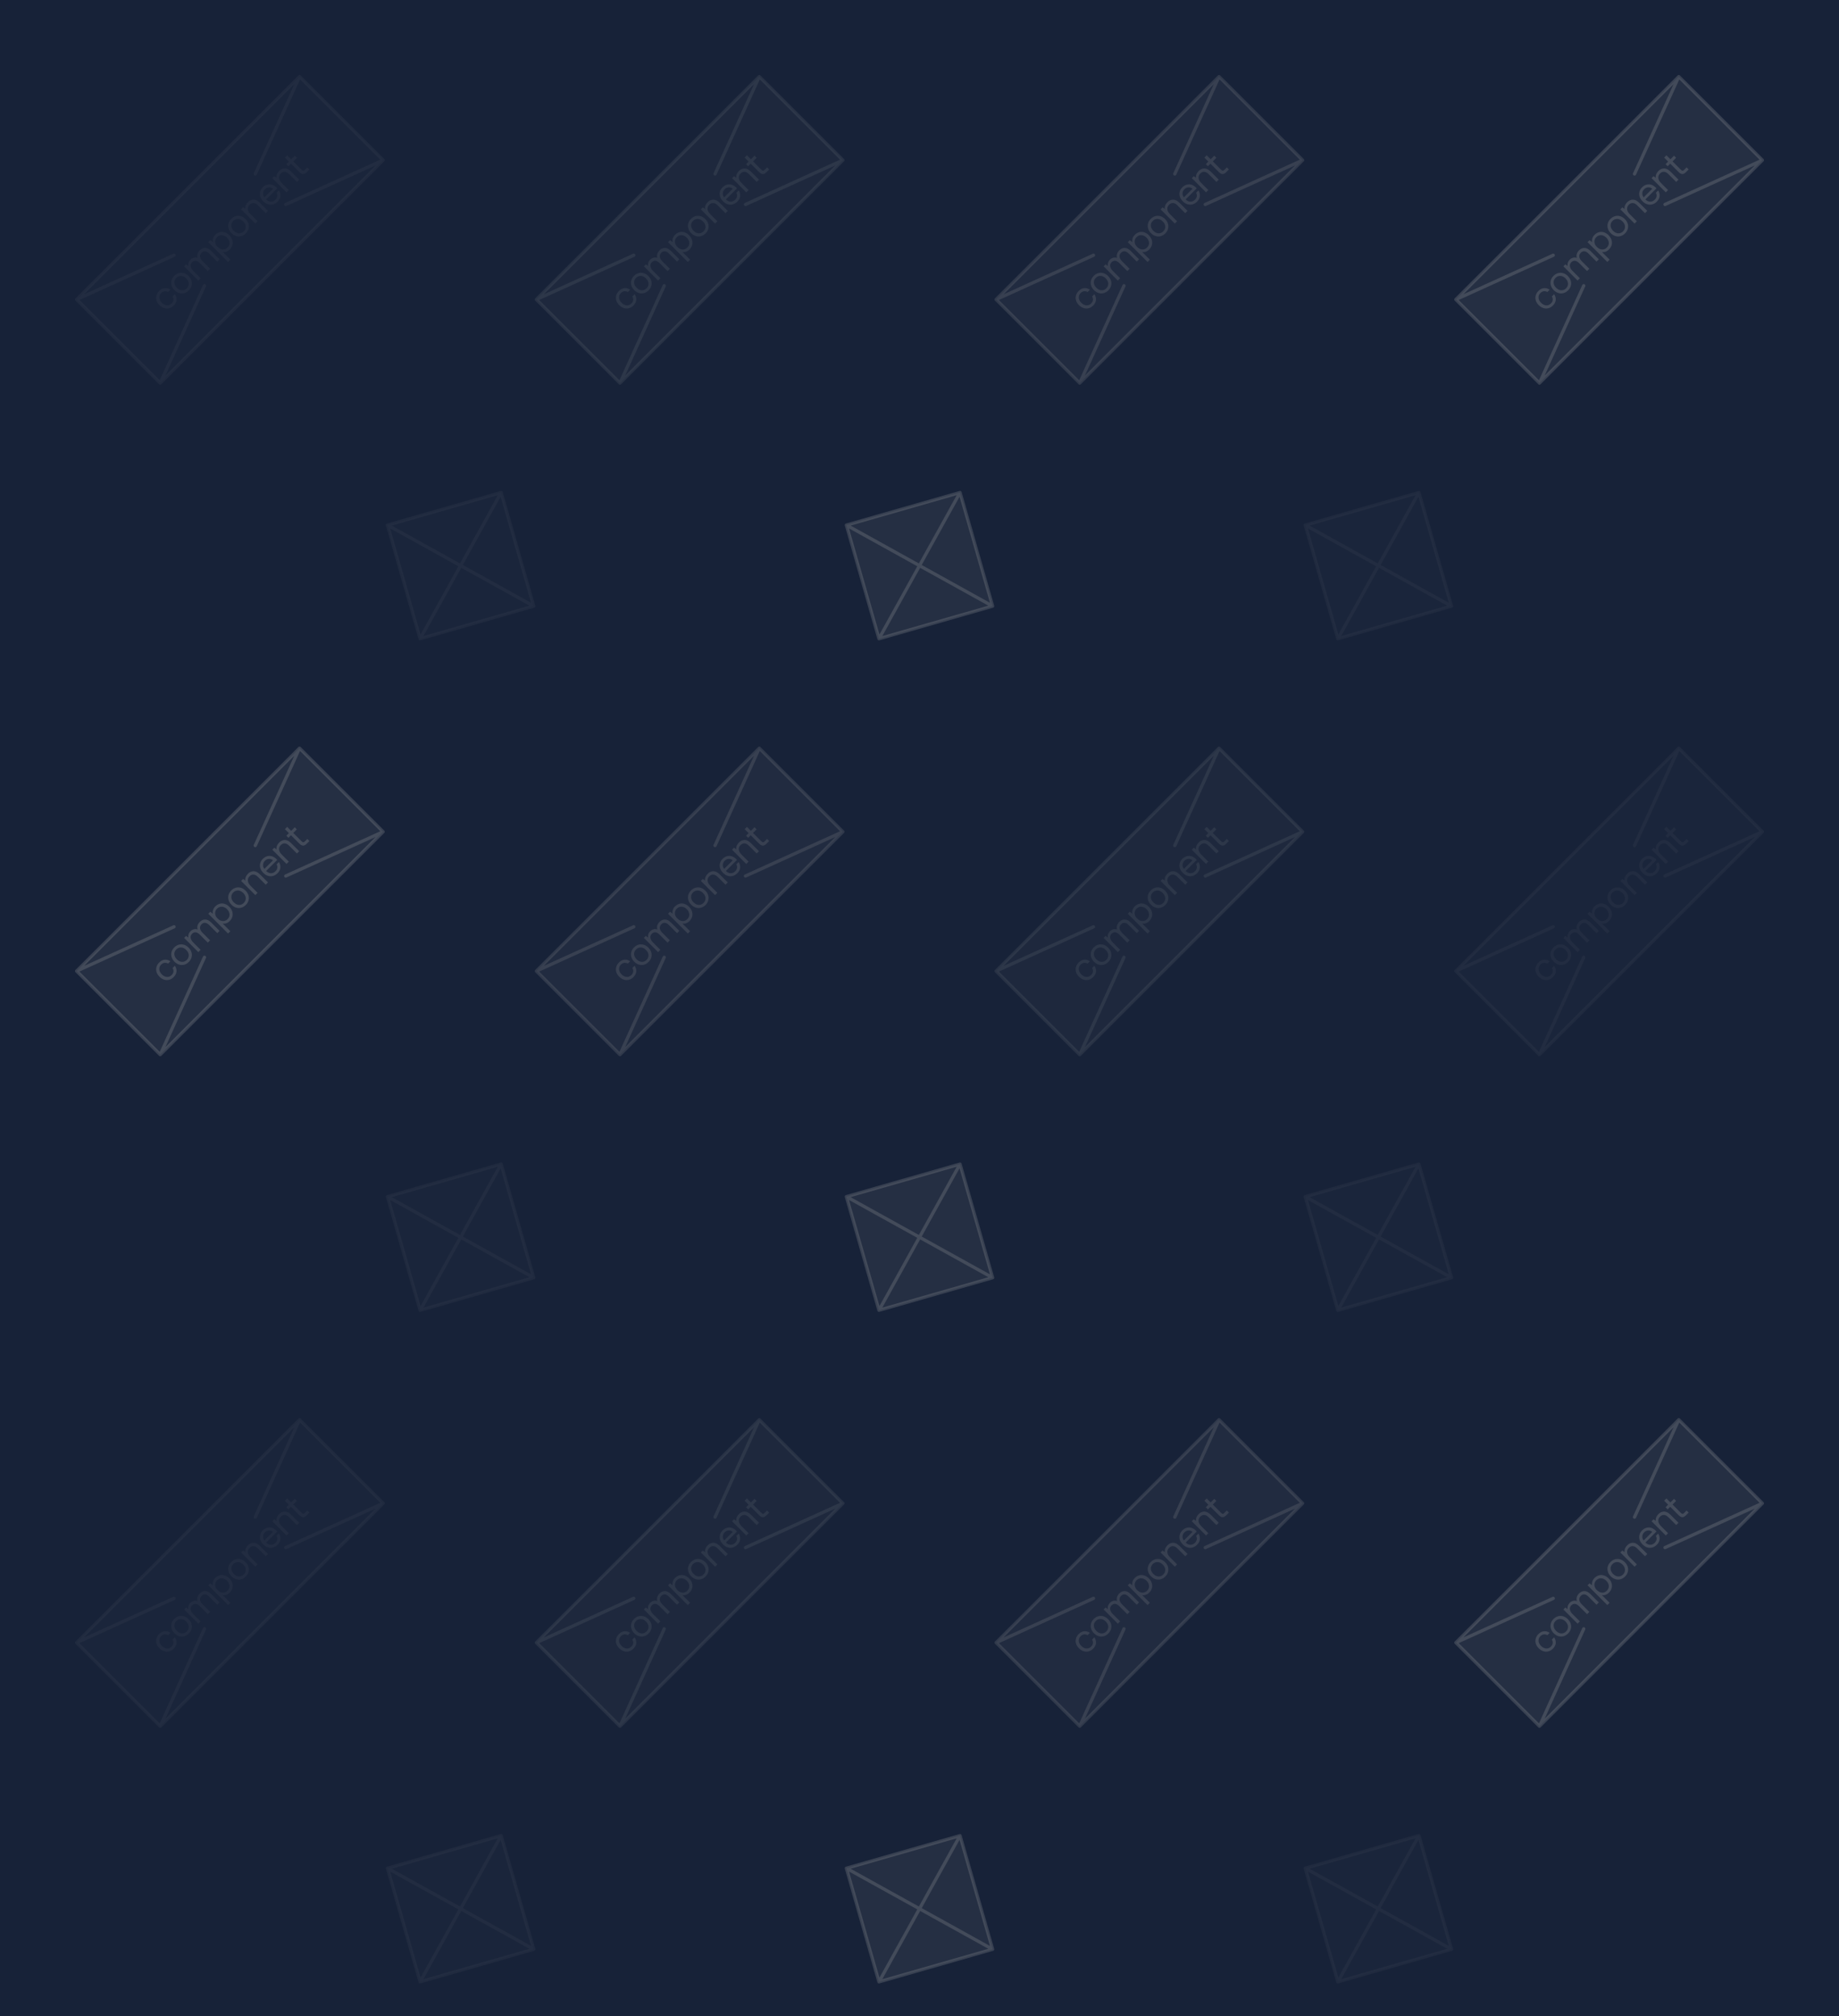 <svg width="560" height="614" viewBox="0 0 560 614" fill="none" xmlns="http://www.w3.org/2000/svg">
<rect width="560" height="614" fill="#172238"/>
<g opacity="0.25">
<path d="M23.331 91.213L91.213 23.331L116.669 48.787L48.787 116.669L23.331 91.213Z" fill="#A2A2A2" fill-opacity="0.1"/>
<path d="M23.331 91.213L91.213 23.331M23.331 91.213L48.787 116.669M23.331 91.213L52.985 77.734M91.213 23.331L116.669 48.787M91.213 23.331L77.734 52.985M116.669 48.787L48.787 116.669M116.669 48.787L87.015 62.266M48.787 116.669L62.266 87.015" stroke="#A2A2A2" stroke-opacity="0.24" stroke-linecap="round" stroke-linejoin="round"/>
<path d="M53.75 91.371C53.809 90.768 53.64 90.174 53.249 89.597L52.554 90.293C52.774 90.65 52.868 91.014 52.817 91.388C52.766 91.778 52.579 92.118 52.265 92.431C51.849 92.847 51.366 93.042 50.814 93C50.263 92.958 49.745 92.695 49.27 92.219C48.803 91.753 48.549 91.244 48.506 90.692C48.472 90.149 48.659 89.657 49.075 89.241C49.38 88.936 49.72 88.766 50.101 88.707C50.483 88.664 50.848 88.74 51.188 88.944L51.892 88.24C51.332 87.849 50.746 87.688 50.144 87.748C49.541 87.807 48.99 88.087 48.481 88.596C48.056 89.02 47.785 89.479 47.649 89.988C47.513 90.497 47.513 91.006 47.666 91.515C47.827 92.033 48.124 92.499 48.557 92.932C48.998 93.373 49.465 93.67 49.983 93.832C50.492 94.001 50.992 94.01 51.502 93.874C52.002 93.747 52.46 93.475 52.885 93.051C53.394 92.542 53.682 91.982 53.75 91.371ZM56.101 89.274C56.61 89.139 57.077 88.859 57.501 88.434C57.917 88.019 58.197 87.552 58.333 87.043C58.468 86.534 58.468 86.025 58.316 85.499C58.163 84.989 57.874 84.514 57.433 84.073C57.001 83.64 56.525 83.352 56.008 83.191C55.49 83.046 54.972 83.038 54.463 83.174C53.954 83.309 53.488 83.589 53.072 84.005C52.648 84.429 52.367 84.896 52.232 85.405C52.096 85.914 52.105 86.432 52.257 86.941C52.41 87.467 52.707 87.934 53.14 88.367C53.581 88.808 54.048 89.105 54.565 89.249C55.083 89.41 55.592 89.41 56.101 89.274ZM57.425 86.865C57.34 87.221 57.162 87.535 56.882 87.815C56.593 88.103 56.279 88.282 55.923 88.367C55.566 88.451 55.219 88.426 54.854 88.299C54.497 88.18 54.158 87.959 53.852 87.654C53.547 87.348 53.335 87.017 53.208 86.653C53.089 86.296 53.055 85.94 53.14 85.583C53.224 85.227 53.403 84.913 53.691 84.624C53.971 84.344 54.285 84.166 54.642 84.081C54.998 83.997 55.363 84.022 55.719 84.141C56.084 84.268 56.415 84.48 56.72 84.786C57.026 85.091 57.246 85.431 57.365 85.787C57.493 86.152 57.51 86.508 57.425 86.865ZM62.482 75.511C61.871 75.511 61.328 75.749 60.845 76.232C60.149 76.928 59.928 77.709 60.166 78.557C59.775 78.404 59.385 78.388 59.012 78.489C58.638 78.591 58.282 78.795 57.977 79.1C57.442 79.635 57.238 80.28 57.357 81.01L56.67 80.509L56.067 81.111L60.395 85.439L61.091 84.743L58.808 82.46C58.375 82.028 58.129 81.578 58.061 81.103C57.993 80.628 58.138 80.212 58.494 79.856C58.825 79.525 59.19 79.38 59.597 79.414C59.996 79.457 60.412 79.686 60.828 80.102L63.28 82.554L63.976 81.858L61.659 79.542C61.218 79.1 60.972 78.651 60.921 78.192C60.87 77.734 61.031 77.318 61.396 76.954C61.718 76.631 62.083 76.487 62.482 76.529C62.881 76.572 63.297 76.801 63.713 77.217L66.165 79.669L66.861 78.973L64.366 76.478C63.721 75.834 63.093 75.511 62.482 75.511ZM66.888 70.715C66.404 70.859 65.954 71.123 65.555 71.521C64.928 72.149 64.681 72.904 64.817 73.753L64.028 73.15L63.426 73.753L69.45 79.778L70.146 79.082L67.787 76.723C68.144 76.808 68.517 76.791 68.899 76.663C69.272 76.545 69.628 76.307 69.985 75.951C70.375 75.56 70.638 75.111 70.774 74.602C70.901 74.101 70.893 73.6 70.731 73.083C70.579 72.573 70.29 72.098 69.849 71.657C69.391 71.199 68.907 70.902 68.39 70.741C67.88 70.588 67.38 70.579 66.888 70.715ZM69.891 73.923C69.925 74.483 69.722 74.975 69.297 75.399C69.017 75.679 68.704 75.857 68.347 75.942C67.991 76.027 67.643 76.002 67.278 75.874C66.913 75.747 66.574 75.526 66.26 75.213C65.954 74.907 65.742 74.576 65.623 74.22C65.505 73.863 65.479 73.515 65.564 73.159C65.649 72.803 65.827 72.489 66.107 72.209C66.531 71.784 67.032 71.589 67.592 71.623C68.152 71.657 68.67 71.903 69.136 72.37C69.611 72.845 69.858 73.363 69.891 73.923ZM73.453 71.923C73.962 71.787 74.429 71.507 74.853 71.083C75.269 70.667 75.549 70.2 75.684 69.691C75.82 69.182 75.82 68.673 75.667 68.147C75.515 67.638 75.226 67.162 74.785 66.721C74.352 66.288 73.877 66 73.359 65.839C72.842 65.695 72.324 65.686 71.815 65.822C71.306 65.957 70.839 66.238 70.424 66.653C69.999 67.078 69.719 67.544 69.584 68.053C69.448 68.562 69.456 69.08 69.609 69.589C69.762 70.115 70.059 70.582 70.491 71.015C70.933 71.456 71.399 71.753 71.917 71.897C72.434 72.058 72.944 72.058 73.453 71.923ZM74.776 69.513C74.692 69.869 74.513 70.183 74.233 70.463C73.945 70.752 73.631 70.93 73.275 71.015C72.918 71.1 72.57 71.074 72.205 70.947C71.849 70.828 71.51 70.608 71.204 70.302C70.899 69.996 70.687 69.666 70.559 69.301C70.441 68.944 70.406 68.588 70.491 68.232C70.576 67.875 70.754 67.561 71.043 67.273C71.323 66.993 71.637 66.815 71.993 66.73C72.35 66.645 72.715 66.67 73.071 66.789C73.436 66.916 73.767 67.129 74.072 67.434C74.378 67.74 74.598 68.079 74.717 68.435C74.844 68.8 74.861 69.156 74.776 69.513ZM77.229 60.798C76.593 60.807 76.016 61.061 75.49 61.587C74.862 62.215 74.599 62.903 74.7 63.649L74.022 63.157L73.419 63.76L77.747 68.087L78.442 67.391L76.279 65.228C75.795 64.744 75.523 64.252 75.472 63.726C75.422 63.217 75.6 62.75 76.007 62.343C76.38 61.969 76.788 61.8 77.229 61.833C77.67 61.867 78.111 62.105 78.553 62.546L80.92 64.914L81.616 64.218L79.206 61.808C78.527 61.129 77.874 60.798 77.229 60.798ZM79.279 59.903C79.448 60.412 79.745 60.878 80.186 61.32C80.628 61.761 81.094 62.058 81.612 62.219C82.13 62.38 82.639 62.38 83.148 62.245C83.657 62.109 84.115 61.82 84.548 61.388C85.04 60.895 85.32 60.344 85.379 59.724C85.439 59.105 85.286 58.528 84.93 58.002L84.225 58.706C84.429 59.063 84.505 59.428 84.438 59.801C84.37 60.174 84.183 60.514 83.878 60.819C83.47 61.226 83.021 61.422 82.52 61.413C82.011 61.413 81.544 61.201 81.111 60.785L81.052 60.726L84.412 57.365C84.285 57.221 84.2 57.12 84.132 57.052C83.699 56.653 83.241 56.381 82.757 56.237C82.274 56.11 81.799 56.11 81.323 56.245C80.857 56.39 80.416 56.661 80.025 57.052C79.618 57.459 79.355 57.909 79.236 58.401C79.109 58.901 79.117 59.402 79.279 59.903ZM83.131 57.493L80.517 60.106C80.212 59.733 80.068 59.317 80.102 58.842C80.136 58.384 80.314 57.985 80.645 57.654C81.01 57.289 81.417 57.086 81.858 57.052C82.299 57.018 82.732 57.162 83.131 57.493ZM86.734 51.294C86.097 51.302 85.52 51.557 84.994 52.083C84.366 52.711 84.103 53.398 84.205 54.145L83.526 53.653L82.924 54.255L87.251 58.583L87.947 57.887L85.783 55.723C85.299 55.239 85.028 54.747 84.977 54.221C84.926 53.712 85.104 53.245 85.512 52.838C85.885 52.465 86.292 52.295 86.734 52.329C87.175 52.363 87.616 52.6 88.057 53.042L90.425 55.409L91.12 54.713L88.711 52.303C88.032 51.625 87.378 51.294 86.734 51.294ZM88.605 49.847L91.167 52.409C91.558 52.8 91.931 53.003 92.279 53.012C92.635 53.029 93.017 52.816 93.424 52.409L94.222 51.611L93.586 50.975L92.831 51.73C92.652 51.908 92.491 52.002 92.347 51.993C92.203 51.985 92.041 51.892 91.855 51.705L89.301 49.151L90.395 48.056L89.759 47.42L88.664 48.514L87.451 47.301L86.755 47.997L87.969 49.21L87.188 49.991L87.824 50.627L88.605 49.847Z" fill="#A2A2A2" fill-opacity="0.24"/>
</g>
<g opacity="0.5">
<path d="M163.331 91.213L231.213 23.331L256.669 48.787L188.787 116.669L163.331 91.213Z" fill="#A2A2A2" fill-opacity="0.1"/>
<path d="M163.331 91.213L231.213 23.331M163.331 91.213L188.787 116.669M163.331 91.213L192.985 77.734M231.213 23.331L256.669 48.787M231.213 23.331L217.734 52.985M256.669 48.787L188.787 116.669M256.669 48.787L227.015 62.266M188.787 116.669L202.266 87.015" stroke="#A2A2A2" stroke-opacity="0.24" stroke-linecap="round" stroke-linejoin="round"/>
<path d="M193.75 91.371C193.809 90.768 193.64 90.174 193.249 89.597L192.554 90.293C192.774 90.65 192.868 91.014 192.817 91.388C192.766 91.778 192.579 92.118 192.265 92.431C191.849 92.847 191.366 93.042 190.814 93C190.263 92.958 189.745 92.695 189.27 92.219C188.803 91.753 188.549 91.244 188.506 90.692C188.472 90.149 188.659 89.657 189.075 89.241C189.38 88.936 189.72 88.766 190.101 88.707C190.483 88.664 190.848 88.74 191.188 88.944L191.892 88.24C191.332 87.849 190.746 87.688 190.144 87.748C189.541 87.807 188.99 88.087 188.481 88.596C188.056 89.02 187.785 89.479 187.649 89.988C187.513 90.497 187.513 91.006 187.666 91.515C187.827 92.033 188.124 92.499 188.557 92.932C188.998 93.373 189.465 93.67 189.983 93.832C190.492 94.001 190.992 94.01 191.501 93.874C192.002 93.747 192.46 93.475 192.885 93.051C193.394 92.542 193.682 91.982 193.75 91.371ZM196.101 89.274C196.61 89.139 197.077 88.859 197.501 88.434C197.917 88.019 198.197 87.552 198.333 87.043C198.468 86.534 198.468 86.025 198.316 85.499C198.163 84.989 197.874 84.514 197.433 84.073C197 83.64 196.525 83.352 196.008 83.191C195.49 83.046 194.972 83.038 194.463 83.174C193.954 83.309 193.488 83.589 193.072 84.005C192.648 84.429 192.367 84.896 192.232 85.405C192.096 85.914 192.104 86.432 192.257 86.941C192.41 87.467 192.707 87.934 193.14 88.367C193.581 88.808 194.048 89.105 194.565 89.249C195.083 89.41 195.592 89.41 196.101 89.274ZM197.425 86.865C197.34 87.221 197.162 87.535 196.882 87.815C196.593 88.103 196.279 88.282 195.923 88.367C195.566 88.451 195.219 88.426 194.854 88.299C194.497 88.18 194.158 87.959 193.852 87.654C193.547 87.348 193.335 87.017 193.208 86.653C193.089 86.296 193.055 85.94 193.14 85.583C193.225 85.227 193.403 84.913 193.691 84.624C193.971 84.344 194.285 84.166 194.642 84.081C194.998 83.997 195.363 84.022 195.719 84.141C196.084 84.268 196.415 84.48 196.72 84.786C197.026 85.091 197.247 85.431 197.365 85.787C197.493 86.152 197.51 86.508 197.425 86.865ZM202.482 75.511C201.871 75.511 201.328 75.749 200.845 76.232C200.149 76.928 199.928 77.709 200.166 78.557C199.775 78.404 199.385 78.388 199.012 78.489C198.638 78.591 198.282 78.795 197.977 79.1C197.442 79.635 197.238 80.28 197.357 81.01L196.67 80.509L196.067 81.111L200.395 85.439L201.091 84.743L198.808 82.46C198.375 82.028 198.129 81.578 198.061 81.103C197.994 80.628 198.138 80.212 198.494 79.856C198.825 79.525 199.19 79.38 199.597 79.414C199.996 79.457 200.412 79.686 200.828 80.102L203.28 82.554L203.976 81.858L201.659 79.542C201.218 79.1 200.972 78.651 200.921 78.192C200.87 77.734 201.031 77.318 201.396 76.954C201.719 76.631 202.083 76.487 202.482 76.529C202.881 76.572 203.297 76.801 203.713 77.217L206.165 79.669L206.861 78.973L204.366 76.478C203.721 75.834 203.093 75.511 202.482 75.511ZM206.888 70.715C206.404 70.859 205.954 71.123 205.555 71.521C204.928 72.149 204.681 72.904 204.817 73.753L204.028 73.15L203.426 73.753L209.45 79.778L210.146 79.082L207.787 76.723C208.143 76.808 208.517 76.791 208.899 76.663C209.272 76.545 209.628 76.307 209.985 75.951C210.375 75.56 210.638 75.111 210.774 74.602C210.901 74.101 210.893 73.6 210.732 73.083C210.579 72.573 210.29 72.098 209.849 71.657C209.391 71.199 208.907 70.902 208.39 70.741C207.88 70.588 207.38 70.579 206.888 70.715ZM209.891 73.923C209.925 74.483 209.722 74.975 209.297 75.399C209.017 75.679 208.704 75.857 208.347 75.942C207.991 76.027 207.643 76.002 207.278 75.874C206.913 75.747 206.574 75.526 206.26 75.213C205.954 74.907 205.742 74.576 205.623 74.22C205.505 73.863 205.479 73.515 205.564 73.159C205.649 72.803 205.827 72.489 206.107 72.209C206.531 71.784 207.032 71.589 207.592 71.623C208.152 71.657 208.67 71.903 209.136 72.37C209.611 72.845 209.858 73.363 209.891 73.923ZM213.453 71.923C213.962 71.787 214.429 71.507 214.853 71.083C215.269 70.667 215.549 70.2 215.684 69.691C215.82 69.182 215.82 68.673 215.667 68.147C215.515 67.638 215.226 67.162 214.785 66.721C214.352 66.288 213.877 66 213.359 65.839C212.842 65.695 212.324 65.686 211.815 65.822C211.306 65.957 210.839 66.238 210.424 66.653C209.999 67.078 209.719 67.544 209.583 68.053C209.448 68.562 209.456 69.08 209.609 69.589C209.762 70.115 210.059 70.582 210.491 71.015C210.933 71.456 211.399 71.753 211.917 71.897C212.435 72.058 212.944 72.058 213.453 71.923ZM214.776 69.513C214.692 69.869 214.513 70.183 214.233 70.463C213.945 70.752 213.631 70.93 213.275 71.015C212.918 71.1 212.57 71.074 212.205 70.947C211.849 70.828 211.51 70.608 211.204 70.302C210.899 69.996 210.687 69.666 210.559 69.301C210.44 68.944 210.407 68.588 210.491 68.232C210.576 67.875 210.754 67.561 211.043 67.273C211.323 66.993 211.637 66.815 211.993 66.73C212.35 66.645 212.715 66.67 213.071 66.789C213.436 66.916 213.767 67.129 214.072 67.434C214.378 67.74 214.598 68.079 214.717 68.435C214.844 68.8 214.861 69.156 214.776 69.513ZM217.229 60.798C216.593 60.807 216.016 61.061 215.489 61.587C214.862 62.215 214.599 62.903 214.7 63.649L214.022 63.157L213.419 63.76L217.747 68.087L218.442 67.391L216.279 65.228C215.795 64.744 215.523 64.252 215.473 63.726C215.422 63.217 215.6 62.75 216.007 62.343C216.38 61.969 216.788 61.8 217.229 61.833C217.67 61.867 218.111 62.105 218.553 62.546L220.92 64.914L221.616 64.218L219.206 61.808C218.527 61.129 217.874 60.798 217.229 60.798ZM219.279 59.903C219.448 60.412 219.745 60.878 220.186 61.32C220.628 61.761 221.094 62.058 221.612 62.219C222.13 62.38 222.639 62.38 223.148 62.245C223.657 62.109 224.115 61.82 224.548 61.388C225.04 60.895 225.32 60.344 225.379 59.724C225.439 59.105 225.286 58.528 224.93 58.002L224.225 58.706C224.429 59.063 224.505 59.428 224.438 59.801C224.37 60.174 224.183 60.514 223.878 60.819C223.47 61.226 223.021 61.422 222.52 61.413C222.011 61.413 221.544 61.201 221.111 60.785L221.052 60.726L224.412 57.365C224.285 57.221 224.2 57.12 224.132 57.052C223.699 56.653 223.241 56.381 222.758 56.237C222.274 56.11 221.799 56.11 221.324 56.245C220.857 56.39 220.416 56.661 220.025 57.052C219.618 57.459 219.355 57.909 219.236 58.401C219.109 58.901 219.117 59.402 219.279 59.903ZM223.131 57.493L220.517 60.106C220.212 59.733 220.068 59.317 220.102 58.842C220.136 58.384 220.314 57.985 220.645 57.654C221.01 57.289 221.417 57.086 221.858 57.052C222.299 57.018 222.732 57.162 223.131 57.493ZM226.733 51.294C226.097 51.302 225.52 51.557 224.994 52.083C224.366 52.711 224.103 53.398 224.205 54.145L223.526 53.653L222.924 54.255L227.251 58.583L227.947 57.887L225.783 55.723C225.299 55.239 225.028 54.747 224.977 54.221C224.926 53.712 225.104 53.245 225.512 52.838C225.885 52.465 226.292 52.295 226.733 52.329C227.175 52.363 227.616 52.6 228.057 53.042L230.425 55.409L231.12 54.713L228.711 52.303C228.032 51.625 227.378 51.294 226.733 51.294ZM228.605 49.847L231.167 52.409C231.558 52.8 231.931 53.003 232.279 53.012C232.635 53.029 233.017 52.816 233.425 52.409L234.222 51.611L233.586 50.975L232.831 51.73C232.652 51.908 232.491 52.002 232.347 51.993C232.203 51.985 232.041 51.892 231.855 51.705L229.301 49.151L230.395 48.056L229.759 47.42L228.664 48.514L227.451 47.301L226.755 47.997L227.968 49.21L227.188 49.991L227.824 50.627L228.605 49.847Z" fill="#A2A2A2" fill-opacity="0.24"/>
</g>
<g opacity="0.75">
<path d="M303.331 91.213L371.213 23.331L396.669 48.787L328.787 116.669L303.331 91.213Z" fill="#A2A2A2" fill-opacity="0.1"/>
<path d="M303.331 91.213L371.213 23.331M303.331 91.213L328.787 116.669M303.331 91.213L332.985 77.734M371.213 23.331L396.669 48.787M371.213 23.331L357.734 52.985M396.669 48.787L328.787 116.669M396.669 48.787L367.015 62.266M328.787 116.669L342.266 87.015" stroke="#A2A2A2" stroke-opacity="0.24" stroke-linecap="round" stroke-linejoin="round"/>
<path d="M333.75 91.371C333.809 90.768 333.64 90.174 333.249 89.597L332.554 90.293C332.774 90.65 332.868 91.014 332.817 91.388C332.766 91.778 332.579 92.118 332.265 92.431C331.849 92.847 331.366 93.042 330.814 93C330.263 92.958 329.745 92.695 329.27 92.219C328.803 91.753 328.549 91.244 328.506 90.692C328.472 90.149 328.659 89.657 329.075 89.241C329.38 88.936 329.72 88.766 330.101 88.707C330.483 88.664 330.848 88.74 331.188 88.944L331.892 88.24C331.332 87.849 330.746 87.688 330.144 87.748C329.541 87.807 328.99 88.087 328.481 88.596C328.056 89.02 327.785 89.479 327.649 89.988C327.513 90.497 327.513 91.006 327.666 91.515C327.827 92.033 328.124 92.499 328.557 92.932C328.998 93.373 329.465 93.67 329.983 93.832C330.492 94.001 330.992 94.01 331.501 93.874C332.002 93.747 332.46 93.475 332.885 93.051C333.394 92.542 333.682 91.982 333.75 91.371ZM336.101 89.274C336.61 89.139 337.077 88.859 337.501 88.434C337.917 88.019 338.197 87.552 338.333 87.043C338.468 86.534 338.468 86.025 338.316 85.499C338.163 84.989 337.874 84.514 337.433 84.073C337 83.64 336.525 83.352 336.008 83.191C335.49 83.046 334.972 83.038 334.463 83.174C333.954 83.309 333.488 83.589 333.072 84.005C332.648 84.429 332.367 84.896 332.232 85.405C332.096 85.914 332.104 86.432 332.257 86.941C332.41 87.467 332.707 87.934 333.14 88.367C333.581 88.808 334.048 89.105 334.565 89.249C335.083 89.41 335.592 89.41 336.101 89.274ZM337.425 86.865C337.34 87.221 337.162 87.535 336.882 87.815C336.593 88.103 336.279 88.282 335.923 88.367C335.566 88.451 335.219 88.426 334.854 88.299C334.497 88.18 334.158 87.959 333.852 87.654C333.547 87.348 333.335 87.017 333.208 86.653C333.089 86.296 333.055 85.94 333.14 85.583C333.225 85.227 333.403 84.913 333.691 84.624C333.971 84.344 334.285 84.166 334.642 84.081C334.998 83.997 335.363 84.022 335.719 84.141C336.084 84.268 336.415 84.48 336.72 84.786C337.026 85.091 337.247 85.431 337.365 85.787C337.493 86.152 337.51 86.508 337.425 86.865ZM342.482 75.511C341.871 75.511 341.328 75.749 340.845 76.232C340.149 76.928 339.928 77.709 340.166 78.557C339.775 78.404 339.385 78.388 339.012 78.489C338.638 78.591 338.282 78.795 337.977 79.1C337.442 79.635 337.238 80.28 337.357 81.01L336.67 80.509L336.067 81.111L340.395 85.439L341.091 84.743L338.808 82.46C338.375 82.028 338.129 81.578 338.061 81.103C337.994 80.628 338.138 80.212 338.494 79.856C338.825 79.525 339.19 79.38 339.597 79.414C339.996 79.457 340.412 79.686 340.828 80.102L343.28 82.554L343.976 81.858L341.659 79.542C341.218 79.1 340.972 78.651 340.921 78.192C340.87 77.734 341.031 77.318 341.396 76.954C341.719 76.631 342.083 76.487 342.482 76.529C342.881 76.572 343.297 76.801 343.713 77.217L346.165 79.669L346.861 78.973L344.366 76.478C343.721 75.834 343.093 75.511 342.482 75.511ZM346.888 70.715C346.404 70.859 345.954 71.123 345.555 71.521C344.928 72.149 344.681 72.904 344.817 73.753L344.028 73.15L343.426 73.753L349.45 79.778L350.146 79.082L347.787 76.723C348.143 76.808 348.517 76.791 348.899 76.663C349.272 76.545 349.628 76.307 349.985 75.951C350.375 75.56 350.638 75.111 350.774 74.602C350.901 74.101 350.893 73.6 350.732 73.083C350.579 72.573 350.29 72.098 349.849 71.657C349.391 71.199 348.907 70.902 348.39 70.741C347.88 70.588 347.38 70.579 346.888 70.715ZM349.891 73.923C349.925 74.483 349.722 74.975 349.297 75.399C349.017 75.679 348.704 75.857 348.347 75.942C347.991 76.027 347.643 76.002 347.278 75.874C346.913 75.747 346.574 75.526 346.26 75.213C345.954 74.907 345.742 74.576 345.623 74.22C345.505 73.863 345.479 73.515 345.564 73.159C345.649 72.803 345.827 72.489 346.107 72.209C346.531 71.784 347.032 71.589 347.592 71.623C348.152 71.657 348.67 71.903 349.136 72.37C349.611 72.845 349.858 73.363 349.891 73.923ZM353.453 71.923C353.962 71.787 354.429 71.507 354.853 71.083C355.269 70.667 355.549 70.2 355.684 69.691C355.82 69.182 355.82 68.673 355.667 68.147C355.515 67.638 355.226 67.162 354.785 66.721C354.352 66.288 353.877 66 353.359 65.839C352.842 65.695 352.324 65.686 351.815 65.822C351.306 65.957 350.839 66.238 350.424 66.653C349.999 67.078 349.719 67.544 349.583 68.053C349.448 68.562 349.456 69.08 349.609 69.589C349.762 70.115 350.059 70.582 350.491 71.015C350.933 71.456 351.399 71.753 351.917 71.897C352.435 72.058 352.944 72.058 353.453 71.923ZM354.776 69.513C354.692 69.869 354.513 70.183 354.233 70.463C353.945 70.752 353.631 70.93 353.275 71.015C352.918 71.1 352.57 71.074 352.205 70.947C351.849 70.828 351.51 70.608 351.204 70.302C350.899 69.996 350.687 69.666 350.559 69.301C350.44 68.944 350.407 68.588 350.491 68.232C350.576 67.875 350.754 67.561 351.043 67.273C351.323 66.993 351.637 66.815 351.993 66.73C352.35 66.645 352.715 66.67 353.071 66.789C353.436 66.916 353.767 67.129 354.072 67.434C354.378 67.74 354.598 68.079 354.717 68.435C354.844 68.8 354.861 69.156 354.776 69.513ZM357.229 60.798C356.593 60.807 356.016 61.061 355.489 61.587C354.862 62.215 354.599 62.903 354.7 63.649L354.022 63.157L353.419 63.76L357.747 68.087L358.442 67.391L356.279 65.228C355.795 64.744 355.523 64.252 355.473 63.726C355.422 63.217 355.6 62.75 356.007 62.343C356.38 61.969 356.788 61.8 357.229 61.833C357.67 61.867 358.111 62.105 358.553 62.546L360.92 64.914L361.616 64.218L359.206 61.808C358.527 61.129 357.874 60.798 357.229 60.798ZM359.279 59.903C359.448 60.412 359.745 60.878 360.186 61.32C360.628 61.761 361.094 62.058 361.612 62.219C362.13 62.38 362.639 62.38 363.148 62.245C363.657 62.109 364.115 61.82 364.548 61.388C365.04 60.895 365.32 60.344 365.379 59.724C365.439 59.105 365.286 58.528 364.93 58.002L364.225 58.706C364.429 59.063 364.505 59.428 364.438 59.801C364.37 60.174 364.183 60.514 363.878 60.819C363.47 61.226 363.021 61.422 362.52 61.413C362.011 61.413 361.544 61.201 361.111 60.785L361.052 60.726L364.412 57.365C364.285 57.221 364.2 57.12 364.132 57.052C363.699 56.653 363.241 56.381 362.758 56.237C362.274 56.11 361.799 56.11 361.324 56.245C360.857 56.39 360.416 56.661 360.025 57.052C359.618 57.459 359.355 57.909 359.236 58.401C359.109 58.901 359.117 59.402 359.279 59.903ZM363.131 57.493L360.517 60.106C360.212 59.733 360.068 59.317 360.102 58.842C360.136 58.384 360.314 57.985 360.645 57.654C361.01 57.289 361.417 57.086 361.858 57.052C362.299 57.018 362.732 57.162 363.131 57.493ZM366.733 51.294C366.097 51.302 365.52 51.557 364.994 52.083C364.366 52.711 364.103 53.398 364.205 54.145L363.526 53.653L362.924 54.255L367.251 58.583L367.947 57.887L365.783 55.723C365.299 55.239 365.028 54.747 364.977 54.221C364.926 53.712 365.104 53.245 365.512 52.838C365.885 52.465 366.292 52.295 366.733 52.329C367.175 52.363 367.616 52.6 368.057 53.042L370.425 55.409L371.12 54.713L368.711 52.303C368.032 51.625 367.378 51.294 366.733 51.294ZM368.605 49.847L371.167 52.409C371.558 52.8 371.931 53.003 372.279 53.012C372.635 53.029 373.017 52.816 373.425 52.409L374.222 51.611L373.586 50.975L372.831 51.73C372.652 51.908 372.491 52.002 372.347 51.993C372.203 51.985 372.041 51.892 371.855 51.705L369.301 49.151L370.395 48.056L369.759 47.42L368.664 48.514L367.451 47.301L366.755 47.997L367.968 49.21L367.188 49.991L367.824 50.627L368.605 49.847Z" fill="#A2A2A2" fill-opacity="0.24"/>
</g>
<path d="M443.331 91.213L511.213 23.331L536.669 48.787L468.787 116.669L443.331 91.213Z" fill="#A2A2A2" fill-opacity="0.1"/>
<path d="M443.331 91.213L511.213 23.331M443.331 91.213L468.787 116.669M443.331 91.213L472.985 77.734M511.213 23.331L536.669 48.787M511.213 23.331L497.734 52.985M536.669 48.787L468.787 116.669M536.669 48.787L507.015 62.266M468.787 116.669L482.266 87.015" stroke="#A2A2A2" stroke-opacity="0.24" stroke-linecap="round" stroke-linejoin="round"/>
<path d="M473.75 91.371C473.81 90.768 473.64 90.174 473.25 89.597L472.554 90.293C472.774 90.65 472.868 91.014 472.817 91.388C472.766 91.778 472.579 92.118 472.265 92.431C471.849 92.847 471.366 93.042 470.814 93C470.263 92.958 469.745 92.695 469.27 92.219C468.803 91.753 468.549 91.244 468.506 90.692C468.472 90.149 468.659 89.657 469.075 89.241C469.38 88.936 469.72 88.766 470.102 88.707C470.483 88.664 470.848 88.74 471.188 88.944L471.892 88.24C471.332 87.849 470.746 87.688 470.144 87.748C469.541 87.807 468.99 88.087 468.481 88.596C468.057 89.02 467.785 89.479 467.649 89.988C467.514 90.497 467.514 91.006 467.666 91.515C467.827 92.033 468.124 92.499 468.557 92.932C468.998 93.373 469.465 93.67 469.983 93.832C470.492 94.001 470.992 94.01 471.502 93.874C472.002 93.747 472.46 93.475 472.885 93.051C473.394 92.542 473.682 91.982 473.75 91.371ZM476.101 89.274C476.61 89.139 477.077 88.859 477.501 88.434C477.917 88.019 478.197 87.552 478.333 87.043C478.469 86.534 478.469 86.025 478.316 85.499C478.163 84.989 477.875 84.514 477.433 84.073C477.001 83.64 476.525 83.352 476.008 83.191C475.49 83.046 474.973 83.038 474.463 83.174C473.954 83.309 473.488 83.589 473.072 84.005C472.648 84.429 472.368 84.896 472.232 85.405C472.096 85.914 472.105 86.432 472.257 86.941C472.41 87.467 472.707 87.934 473.14 88.367C473.581 88.808 474.048 89.105 474.565 89.249C475.083 89.41 475.592 89.41 476.101 89.274ZM477.425 86.865C477.34 87.221 477.162 87.535 476.882 87.815C476.593 88.103 476.279 88.282 475.923 88.367C475.567 88.451 475.219 88.426 474.854 88.299C474.497 88.18 474.158 87.959 473.853 87.654C473.547 87.348 473.335 87.017 473.208 86.653C473.089 86.296 473.055 85.94 473.14 85.583C473.225 85.227 473.403 84.913 473.691 84.624C473.971 84.344 474.285 84.166 474.642 84.081C474.998 83.997 475.363 84.022 475.719 84.141C476.084 84.268 476.415 84.48 476.721 84.786C477.026 85.091 477.247 85.431 477.365 85.787C477.493 86.152 477.51 86.508 477.425 86.865ZM482.482 75.511C481.871 75.511 481.328 75.749 480.845 76.232C480.149 76.928 479.928 77.709 480.166 78.557C479.776 78.404 479.385 78.388 479.012 78.489C478.639 78.591 478.282 78.795 477.977 79.1C477.442 79.635 477.238 80.28 477.357 81.01L476.67 80.509L476.067 81.111L480.395 85.439L481.091 84.743L478.808 82.46C478.375 82.028 478.129 81.578 478.062 81.103C477.994 80.628 478.138 80.212 478.494 79.856C478.825 79.525 479.19 79.38 479.597 79.414C479.996 79.457 480.412 79.686 480.828 80.102L483.28 82.554L483.976 81.858L481.659 79.542C481.218 79.1 480.972 78.651 480.921 78.192C480.87 77.734 481.031 77.318 481.396 76.954C481.719 76.631 482.084 76.487 482.482 76.529C482.881 76.572 483.297 76.801 483.713 77.217L486.165 79.669L486.861 78.973L484.366 76.478C483.721 75.834 483.093 75.511 482.482 75.511ZM486.888 70.715C486.404 70.859 485.954 71.123 485.556 71.521C484.928 72.149 484.682 72.904 484.817 73.753L484.028 73.15L483.426 73.753L489.45 79.778L490.146 79.082L487.787 76.723C488.144 76.808 488.517 76.791 488.899 76.663C489.272 76.545 489.629 76.307 489.985 75.951C490.375 75.56 490.638 75.111 490.774 74.602C490.901 74.101 490.893 73.6 490.732 73.083C490.579 72.573 490.29 72.098 489.849 71.657C489.391 71.199 488.907 70.902 488.39 70.741C487.881 70.588 487.38 70.579 486.888 70.715ZM489.892 73.923C489.926 74.483 489.722 74.975 489.298 75.399C489.018 75.679 488.704 75.857 488.347 75.942C487.991 76.027 487.643 76.002 487.278 75.874C486.913 75.747 486.574 75.526 486.26 75.213C485.954 74.907 485.742 74.576 485.623 74.22C485.505 73.863 485.479 73.515 485.564 73.159C485.649 72.803 485.827 72.489 486.107 72.209C486.531 71.784 487.032 71.589 487.592 71.623C488.152 71.657 488.67 71.903 489.136 72.37C489.612 72.845 489.858 73.363 489.892 73.923ZM493.453 71.923C493.962 71.787 494.429 71.507 494.853 71.083C495.269 70.667 495.549 70.2 495.685 69.691C495.82 69.182 495.82 68.673 495.668 68.147C495.515 67.638 495.226 67.162 494.785 66.721C494.352 66.288 493.877 66 493.36 65.839C492.842 65.695 492.324 65.686 491.815 65.822C491.306 65.957 490.839 66.238 490.424 66.653C489.999 67.078 489.719 67.544 489.584 68.053C489.448 68.562 489.456 69.08 489.609 69.589C489.762 70.115 490.059 70.582 490.492 71.015C490.933 71.456 491.399 71.753 491.917 71.897C492.435 72.058 492.944 72.058 493.453 71.923ZM494.777 69.513C494.692 69.869 494.514 70.183 494.234 70.463C493.945 70.752 493.631 70.93 493.275 71.015C492.918 71.1 492.57 71.074 492.206 70.947C491.849 70.828 491.51 70.608 491.204 70.302C490.899 69.996 490.687 69.666 490.559 69.301C490.441 68.944 490.407 68.588 490.492 68.232C490.576 67.875 490.755 67.561 491.043 67.273C491.323 66.993 491.637 66.815 491.993 66.73C492.35 66.645 492.715 66.67 493.071 66.789C493.436 66.916 493.767 67.129 494.072 67.434C494.378 67.74 494.598 68.079 494.717 68.435C494.844 68.8 494.861 69.156 494.777 69.513ZM497.229 60.798C496.593 60.807 496.016 61.061 495.49 61.587C494.862 62.215 494.599 62.903 494.7 63.649L494.022 63.157L493.419 63.76L497.747 68.087L498.442 67.391L496.279 65.228C495.795 64.744 495.524 64.252 495.473 63.726C495.422 63.217 495.6 62.75 496.007 62.343C496.381 61.969 496.788 61.8 497.229 61.833C497.67 61.867 498.112 62.105 498.553 62.546L500.92 64.914L501.616 64.218L499.206 61.808C498.527 61.129 497.874 60.798 497.229 60.798ZM499.279 59.903C499.448 60.412 499.745 60.878 500.187 61.32C500.628 61.761 501.095 62.058 501.612 62.219C502.13 62.38 502.639 62.38 503.148 62.245C503.657 62.109 504.115 61.82 504.548 61.388C505.04 60.895 505.32 60.344 505.38 59.724C505.439 59.105 505.286 58.528 504.93 58.002L504.226 58.706C504.429 59.063 504.506 59.428 504.438 59.801C504.37 60.174 504.183 60.514 503.878 60.819C503.47 61.226 503.021 61.422 502.52 61.413C502.011 61.413 501.544 61.201 501.112 60.785L501.052 60.726L504.412 57.365C504.285 57.221 504.2 57.12 504.132 57.052C503.7 56.653 503.241 56.381 502.758 56.237C502.274 56.11 501.799 56.11 501.324 56.245C500.857 56.39 500.416 56.661 500.025 57.052C499.618 57.459 499.355 57.909 499.236 58.401C499.109 58.901 499.117 59.402 499.279 59.903ZM503.131 57.493L500.518 60.106C500.212 59.733 500.068 59.317 500.102 58.842C500.136 58.384 500.314 57.985 500.645 57.654C501.01 57.289 501.417 57.086 501.858 57.052C502.299 57.018 502.732 57.162 503.131 57.493ZM506.734 51.294C506.097 51.302 505.52 51.557 504.994 52.083C504.366 52.711 504.103 53.398 504.205 54.145L503.526 53.653L502.924 54.255L507.251 58.583L507.947 57.887L505.783 55.723C505.3 55.239 505.028 54.747 504.977 54.221C504.926 53.712 505.104 53.245 505.512 52.838C505.885 52.465 506.292 52.295 506.734 52.329C507.175 52.363 507.616 52.6 508.057 53.042L510.425 55.409L511.12 54.713L508.711 52.303C508.032 51.625 507.378 51.294 506.734 51.294ZM508.605 49.847L511.168 52.409C511.558 52.8 511.931 53.003 512.279 53.012C512.636 53.029 513.017 52.816 513.425 52.409L514.222 51.611L513.586 50.975L512.831 51.73C512.652 51.908 512.491 52.002 512.347 51.993C512.203 51.985 512.042 51.892 511.855 51.705L509.301 49.151L510.395 48.056L509.759 47.42L508.664 48.514L507.451 47.301L506.755 47.997L507.969 49.21L507.188 49.991L507.824 50.627L508.605 49.847Z" fill="#A2A2A2" fill-opacity="0.24"/>
<g opacity="0.25">
<path d="M118 159.923L152.605 150L162.528 184.605L127.923 194.528L118 159.923Z" fill="#A2A2A2" fill-opacity="0.1"/>
<path d="M118 159.923L152.605 150M118 159.923L127.923 194.528M118 159.923L162.528 184.605M152.605 150L162.528 184.605M152.605 150L127.923 194.528M162.528 184.605L127.923 194.528" stroke="#A2A2A2" stroke-opacity="0.24" stroke-linecap="round" stroke-linejoin="round"/>
</g>
<path d="M257.736 159.923L292.341 150L302.264 184.605L267.659 194.528L257.736 159.923Z" fill="#A2A2A2" fill-opacity="0.1"/>
<path d="M257.736 159.923L292.341 150M257.736 159.923L267.659 194.528M257.736 159.923L302.264 184.605M292.341 150L302.264 184.605M292.341 150L267.659 194.528M302.264 184.605L267.659 194.528" stroke="#A2A2A2" stroke-opacity="0.24" stroke-linecap="round" stroke-linejoin="round"/>
<g opacity="0.25">
<path d="M397.472 159.923L432.077 150L442 184.605L407.395 194.528L397.472 159.923Z" fill="#A2A2A2" fill-opacity="0.1"/>
<path d="M397.472 159.923L432.077 150M397.472 159.923L407.395 194.528M397.472 159.923L442 184.605M432.077 150L442 184.605M432.077 150L407.395 194.528M442 184.605L407.395 194.528" stroke="#A2A2A2" stroke-opacity="0.24" stroke-linecap="round" stroke-linejoin="round"/>
</g>
<path d="M23.331 295.742L91.213 227.859L116.669 253.315L48.787 321.197L23.331 295.742Z" fill="#A2A2A2" fill-opacity="0.1"/>
<path d="M23.331 295.742L91.213 227.859M23.331 295.742L48.787 321.197M23.331 295.742L52.985 282.262M91.213 227.859L116.669 253.315M91.213 227.859L77.734 257.514M116.669 253.315L48.787 321.197M116.669 253.315L87.015 266.794M48.787 321.197L62.266 291.543" stroke="#A2A2A2" stroke-opacity="0.24" stroke-linecap="round" stroke-linejoin="round"/>
<path d="M53.75 295.899C53.809 295.297 53.64 294.703 53.249 294.126L52.554 294.822C52.774 295.178 52.868 295.543 52.817 295.916C52.766 296.307 52.579 296.646 52.265 296.96C51.849 297.376 51.366 297.571 50.814 297.528C50.263 297.486 49.745 297.223 49.27 296.748C48.803 296.281 48.549 295.772 48.506 295.22C48.472 294.677 48.659 294.185 49.075 293.769C49.38 293.464 49.72 293.294 50.101 293.235C50.483 293.192 50.848 293.269 51.188 293.472L51.892 292.768C51.332 292.378 50.746 292.217 50.144 292.276C49.541 292.335 48.99 292.615 48.481 293.125C48.056 293.549 47.785 294.007 47.649 294.516C47.513 295.025 47.513 295.534 47.666 296.043C47.827 296.561 48.124 297.028 48.557 297.461C48.998 297.902 49.465 298.199 49.983 298.36C50.492 298.53 50.992 298.538 51.502 298.402C52.002 298.275 52.46 298.004 52.885 297.579C53.394 297.07 53.682 296.51 53.75 295.899ZM56.101 293.803C56.61 293.667 57.077 293.387 57.501 292.963C57.917 292.547 58.197 292.08 58.333 291.571C58.468 291.062 58.468 290.553 58.316 290.027C58.163 289.518 57.874 289.043 57.433 288.601C57.001 288.169 56.525 287.88 56.008 287.719C55.49 287.575 54.972 287.566 54.463 287.702C53.954 287.838 53.488 288.118 53.072 288.533C52.648 288.958 52.367 289.424 52.232 289.934C52.096 290.443 52.105 290.96 52.257 291.469C52.41 291.995 52.707 292.462 53.14 292.895C53.581 293.336 54.048 293.633 54.565 293.777C55.083 293.939 55.592 293.939 56.101 293.803ZM57.425 291.393C57.34 291.749 57.162 292.063 56.882 292.343C56.593 292.632 56.279 292.81 55.923 292.895C55.566 292.98 55.219 292.954 54.854 292.827C54.497 292.708 54.158 292.488 53.852 292.182C53.547 291.877 53.335 291.546 53.208 291.181C53.089 290.824 53.055 290.468 53.14 290.112C53.224 289.755 53.403 289.441 53.691 289.153C53.971 288.873 54.285 288.695 54.642 288.61C54.998 288.525 55.363 288.55 55.719 288.669C56.084 288.797 56.415 289.009 56.72 289.314C57.026 289.62 57.246 289.959 57.365 290.315C57.493 290.68 57.51 291.037 57.425 291.393ZM62.482 280.039C61.871 280.039 61.328 280.277 60.845 280.761C60.149 281.456 59.928 282.237 60.166 283.086C59.775 282.933 59.385 282.916 59.012 283.018C58.638 283.12 58.282 283.323 57.977 283.629C57.442 284.163 57.238 284.808 57.357 285.538L56.67 285.037L56.067 285.64L60.395 289.967L61.091 289.271L58.808 286.989C58.375 286.556 58.129 286.106 58.061 285.631C57.993 285.156 58.138 284.74 58.494 284.384C58.825 284.053 59.19 283.909 59.597 283.943C59.996 283.985 60.412 284.214 60.828 284.63L63.28 287.082L63.976 286.386L61.659 284.07C61.218 283.629 60.972 283.179 60.921 282.721C60.87 282.263 61.031 281.847 61.396 281.482C61.718 281.159 62.083 281.015 62.482 281.058C62.881 281.1 63.297 281.329 63.713 281.745L66.165 284.197L66.861 283.501L64.366 281.007C63.721 280.362 63.093 280.039 62.482 280.039ZM66.888 275.244C66.404 275.388 65.954 275.651 65.555 276.05C64.928 276.678 64.681 277.433 64.817 278.281L64.028 277.679L63.426 278.281L69.45 284.306L70.146 283.61L67.787 281.251C68.144 281.336 68.517 281.319 68.899 281.192C69.272 281.073 69.628 280.835 69.985 280.479C70.375 280.089 70.638 279.639 70.774 279.13C70.901 278.629 70.893 278.129 70.731 277.611C70.579 277.102 70.29 276.627 69.849 276.186C69.391 275.727 68.907 275.43 68.39 275.269C67.88 275.116 67.38 275.108 66.888 275.244ZM69.891 278.451C69.925 279.011 69.722 279.503 69.297 279.928C69.017 280.208 68.704 280.386 68.347 280.471C67.991 280.555 67.643 280.53 67.278 280.403C66.913 280.275 66.574 280.055 66.26 279.741C65.954 279.435 65.742 279.104 65.623 278.748C65.505 278.392 65.479 278.044 65.564 277.687C65.649 277.331 65.827 277.017 66.107 276.737C66.531 276.313 67.032 276.118 67.592 276.152C68.152 276.186 68.67 276.432 69.136 276.898C69.611 277.373 69.858 277.891 69.891 278.451ZM73.453 276.451C73.962 276.315 74.429 276.035 74.853 275.611C75.269 275.195 75.549 274.729 75.684 274.219C75.82 273.71 75.82 273.201 75.667 272.675C75.515 272.166 75.226 271.691 74.785 271.25C74.352 270.817 73.877 270.528 73.359 270.367C72.842 270.223 72.324 270.214 71.815 270.35C71.306 270.486 70.839 270.766 70.424 271.182C69.999 271.606 69.719 272.073 69.584 272.582C69.448 273.091 69.456 273.609 69.609 274.118C69.762 274.644 70.059 275.11 70.491 275.543C70.933 275.984 71.399 276.281 71.917 276.426C72.434 276.587 72.944 276.587 73.453 276.451ZM74.776 274.041C74.692 274.398 74.513 274.712 74.233 274.992C73.945 275.28 73.631 275.458 73.275 275.543C72.918 275.628 72.57 275.603 72.205 275.475C71.849 275.356 71.51 275.136 71.204 274.83C70.899 274.525 70.687 274.194 70.559 273.829C70.441 273.473 70.406 273.116 70.491 272.76C70.576 272.404 70.754 272.09 71.043 271.801C71.323 271.521 71.637 271.343 71.993 271.258C72.35 271.173 72.715 271.199 73.071 271.317C73.436 271.445 73.767 271.657 74.072 271.962C74.378 272.268 74.598 272.607 74.717 272.964C74.844 273.328 74.861 273.685 74.776 274.041ZM77.229 265.327C76.593 265.335 76.016 265.59 75.49 266.116C74.862 266.744 74.599 267.431 74.7 268.178L74.022 267.686L73.419 268.288L77.747 272.615L78.442 271.92L76.279 269.756C75.795 269.272 75.523 268.78 75.472 268.254C75.422 267.745 75.6 267.278 76.007 266.871C76.38 266.498 76.788 266.328 77.229 266.362C77.67 266.396 78.111 266.633 78.553 267.075L80.92 269.442L81.616 268.746L79.206 266.336C78.527 265.658 77.874 265.327 77.229 265.327ZM79.279 264.431C79.448 264.94 79.745 265.407 80.186 265.848C80.628 266.289 81.094 266.586 81.612 266.747C82.13 266.909 82.639 266.909 83.148 266.773C83.657 266.637 84.115 266.349 84.548 265.916C85.04 265.424 85.32 264.872 85.379 264.253C85.439 263.633 85.286 263.056 84.93 262.53L84.225 263.235C84.429 263.591 84.505 263.956 84.438 264.329C84.37 264.703 84.183 265.042 83.878 265.347C83.47 265.755 83.021 265.95 82.52 265.941C82.011 265.941 81.544 265.729 81.111 265.313L81.052 265.254L84.412 261.894C84.285 261.75 84.2 261.648 84.132 261.58C83.699 261.181 83.241 260.91 82.757 260.765C82.274 260.638 81.799 260.638 81.323 260.774C80.857 260.918 80.416 261.19 80.025 261.58C79.618 261.987 79.355 262.437 79.236 262.929C79.109 263.43 79.117 263.93 79.279 264.431ZM83.131 262.021L80.517 264.635C80.212 264.261 80.068 263.846 80.102 263.37C80.136 262.912 80.314 262.513 80.645 262.182C81.01 261.818 81.417 261.614 81.858 261.58C82.299 261.546 82.732 261.69 83.131 262.021ZM86.734 255.822C86.097 255.831 85.52 256.085 84.994 256.611C84.366 257.239 84.103 257.926 84.205 258.673L83.526 258.181L82.924 258.783L87.251 263.111L87.947 262.415L85.783 260.251C85.299 259.768 85.028 259.276 84.977 258.75C84.926 258.24 85.104 257.774 85.512 257.366C85.885 256.993 86.292 256.823 86.734 256.857C87.175 256.891 87.616 257.129 88.057 257.57L90.425 259.937L91.12 259.242L88.711 256.832C88.032 256.153 87.378 255.822 86.734 255.822ZM88.605 254.375L91.167 256.938C91.558 257.328 91.931 257.531 92.279 257.54C92.635 257.557 93.017 257.345 93.424 256.938L94.222 256.14L93.586 255.504L92.831 256.259C92.652 256.437 92.491 256.53 92.347 256.522C92.203 256.513 92.041 256.42 91.855 256.233L89.301 253.679L90.395 252.585L89.759 251.948L88.664 253.043L87.451 251.829L86.755 252.525L87.969 253.739L87.188 254.519L87.824 255.156L88.605 254.375Z" fill="#A2A2A2" fill-opacity="0.24"/>
<g opacity="0.75">
<path d="M163.331 295.742L231.213 227.859L256.669 253.315L188.787 321.197L163.331 295.742Z" fill="#A2A2A2" fill-opacity="0.1"/>
<path d="M163.331 295.742L231.213 227.859M163.331 295.742L188.787 321.197M163.331 295.742L192.985 282.262M231.213 227.859L256.669 253.315M231.213 227.859L217.734 257.514M256.669 253.315L188.787 321.197M256.669 253.315L227.015 266.794M188.787 321.197L202.266 291.543" stroke="#A2A2A2" stroke-opacity="0.24" stroke-linecap="round" stroke-linejoin="round"/>
<path d="M193.75 295.899C193.809 295.297 193.64 294.703 193.249 294.126L192.554 294.822C192.774 295.178 192.868 295.543 192.817 295.916C192.766 296.307 192.579 296.646 192.265 296.96C191.849 297.376 191.366 297.571 190.814 297.528C190.263 297.486 189.745 297.223 189.27 296.748C188.803 296.281 188.549 295.772 188.506 295.22C188.472 294.677 188.659 294.185 189.075 293.769C189.38 293.464 189.72 293.294 190.101 293.235C190.483 293.192 190.848 293.269 191.188 293.472L191.892 292.768C191.332 292.378 190.746 292.217 190.144 292.276C189.541 292.335 188.99 292.615 188.481 293.125C188.056 293.549 187.785 294.007 187.649 294.516C187.513 295.025 187.513 295.534 187.666 296.043C187.827 296.561 188.124 297.028 188.557 297.461C188.998 297.902 189.465 298.199 189.983 298.36C190.492 298.53 190.992 298.538 191.501 298.402C192.002 298.275 192.46 298.004 192.885 297.579C193.394 297.07 193.682 296.51 193.75 295.899ZM196.101 293.803C196.61 293.667 197.077 293.387 197.501 292.963C197.917 292.547 198.197 292.08 198.333 291.571C198.468 291.062 198.468 290.553 198.316 290.027C198.163 289.518 197.874 289.043 197.433 288.601C197 288.169 196.525 287.88 196.008 287.719C195.49 287.575 194.972 287.566 194.463 287.702C193.954 287.838 193.488 288.118 193.072 288.533C192.648 288.958 192.367 289.424 192.232 289.934C192.096 290.443 192.104 290.96 192.257 291.469C192.41 291.995 192.707 292.462 193.14 292.895C193.581 293.336 194.048 293.633 194.565 293.777C195.083 293.939 195.592 293.939 196.101 293.803ZM197.425 291.393C197.34 291.749 197.162 292.063 196.882 292.343C196.593 292.632 196.279 292.81 195.923 292.895C195.566 292.98 195.219 292.954 194.854 292.827C194.497 292.708 194.158 292.488 193.852 292.182C193.547 291.877 193.335 291.546 193.208 291.181C193.089 290.824 193.055 290.468 193.14 290.112C193.225 289.755 193.403 289.441 193.691 289.153C193.971 288.873 194.285 288.695 194.642 288.61C194.998 288.525 195.363 288.55 195.719 288.669C196.084 288.797 196.415 289.009 196.72 289.314C197.026 289.62 197.247 289.959 197.365 290.315C197.493 290.68 197.51 291.037 197.425 291.393ZM202.482 280.039C201.871 280.039 201.328 280.277 200.845 280.761C200.149 281.456 199.928 282.237 200.166 283.086C199.775 282.933 199.385 282.916 199.012 283.018C198.638 283.12 198.282 283.323 197.977 283.629C197.442 284.163 197.238 284.808 197.357 285.538L196.67 285.037L196.067 285.64L200.395 289.967L201.091 289.271L198.808 286.989C198.375 286.556 198.129 286.106 198.061 285.631C197.994 285.156 198.138 284.74 198.494 284.384C198.825 284.053 199.19 283.909 199.597 283.943C199.996 283.985 200.412 284.214 200.828 284.63L203.28 287.082L203.976 286.386L201.659 284.07C201.218 283.629 200.972 283.179 200.921 282.721C200.87 282.263 201.031 281.847 201.396 281.482C201.719 281.159 202.083 281.015 202.482 281.058C202.881 281.1 203.297 281.329 203.713 281.745L206.165 284.197L206.861 283.501L204.366 281.007C203.721 280.362 203.093 280.039 202.482 280.039ZM206.888 275.244C206.404 275.388 205.954 275.651 205.555 276.05C204.928 276.678 204.681 277.433 204.817 278.281L204.028 277.679L203.426 278.281L209.45 284.306L210.146 283.61L207.787 281.251C208.143 281.336 208.517 281.319 208.899 281.192C209.272 281.073 209.628 280.835 209.985 280.479C210.375 280.089 210.638 279.639 210.774 279.13C210.901 278.629 210.893 278.129 210.732 277.611C210.579 277.102 210.29 276.627 209.849 276.186C209.391 275.727 208.907 275.43 208.39 275.269C207.88 275.116 207.38 275.108 206.888 275.244ZM209.891 278.451C209.925 279.011 209.722 279.503 209.297 279.928C209.017 280.208 208.704 280.386 208.347 280.471C207.991 280.555 207.643 280.53 207.278 280.403C206.913 280.275 206.574 280.055 206.26 279.741C205.954 279.435 205.742 279.104 205.623 278.748C205.505 278.392 205.479 278.044 205.564 277.687C205.649 277.331 205.827 277.017 206.107 276.737C206.531 276.313 207.032 276.118 207.592 276.152C208.152 276.186 208.67 276.432 209.136 276.898C209.611 277.373 209.858 277.891 209.891 278.451ZM213.453 276.451C213.962 276.315 214.429 276.035 214.853 275.611C215.269 275.195 215.549 274.729 215.684 274.219C215.82 273.71 215.82 273.201 215.667 272.675C215.515 272.166 215.226 271.691 214.785 271.25C214.352 270.817 213.877 270.528 213.359 270.367C212.842 270.223 212.324 270.214 211.815 270.35C211.306 270.486 210.839 270.766 210.424 271.182C209.999 271.606 209.719 272.073 209.583 272.582C209.448 273.091 209.456 273.609 209.609 274.118C209.762 274.644 210.059 275.11 210.491 275.543C210.933 275.984 211.399 276.281 211.917 276.426C212.435 276.587 212.944 276.587 213.453 276.451ZM214.776 274.041C214.692 274.398 214.513 274.712 214.233 274.992C213.945 275.28 213.631 275.458 213.275 275.543C212.918 275.628 212.57 275.603 212.205 275.475C211.849 275.356 211.51 275.136 211.204 274.83C210.899 274.525 210.687 274.194 210.559 273.829C210.44 273.473 210.407 273.116 210.491 272.76C210.576 272.404 210.754 272.09 211.043 271.801C211.323 271.521 211.637 271.343 211.993 271.258C212.35 271.173 212.715 271.199 213.071 271.317C213.436 271.445 213.767 271.657 214.072 271.962C214.378 272.268 214.598 272.607 214.717 272.964C214.844 273.328 214.861 273.685 214.776 274.041ZM217.229 265.327C216.593 265.335 216.016 265.59 215.489 266.116C214.862 266.744 214.599 267.431 214.7 268.178L214.022 267.686L213.419 268.288L217.747 272.615L218.442 271.92L216.279 269.756C215.795 269.272 215.523 268.78 215.473 268.254C215.422 267.745 215.6 267.278 216.007 266.871C216.38 266.498 216.788 266.328 217.229 266.362C217.67 266.396 218.111 266.633 218.553 267.075L220.92 269.442L221.616 268.746L219.206 266.336C218.527 265.658 217.874 265.327 217.229 265.327ZM219.279 264.431C219.448 264.94 219.745 265.407 220.186 265.848C220.628 266.289 221.094 266.586 221.612 266.747C222.13 266.909 222.639 266.909 223.148 266.773C223.657 266.637 224.115 266.349 224.548 265.916C225.04 265.424 225.32 264.872 225.379 264.253C225.439 263.633 225.286 263.056 224.93 262.53L224.225 263.235C224.429 263.591 224.505 263.956 224.438 264.329C224.37 264.703 224.183 265.042 223.878 265.347C223.47 265.755 223.021 265.95 222.52 265.941C222.011 265.941 221.544 265.729 221.111 265.313L221.052 265.254L224.412 261.894C224.285 261.75 224.2 261.648 224.132 261.58C223.699 261.181 223.241 260.91 222.758 260.765C222.274 260.638 221.799 260.638 221.324 260.774C220.857 260.918 220.416 261.19 220.025 261.58C219.618 261.987 219.355 262.437 219.236 262.929C219.109 263.43 219.117 263.93 219.279 264.431ZM223.131 262.021L220.517 264.635C220.212 264.261 220.068 263.846 220.102 263.37C220.136 262.912 220.314 262.513 220.645 262.182C221.01 261.818 221.417 261.614 221.858 261.58C222.299 261.546 222.732 261.69 223.131 262.021ZM226.733 255.822C226.097 255.831 225.52 256.085 224.994 256.611C224.366 257.239 224.103 257.926 224.205 258.673L223.526 258.181L222.924 258.783L227.251 263.111L227.947 262.415L225.783 260.251C225.299 259.768 225.028 259.276 224.977 258.75C224.926 258.24 225.104 257.774 225.512 257.366C225.885 256.993 226.292 256.823 226.733 256.857C227.175 256.891 227.616 257.129 228.057 257.57L230.425 259.937L231.12 259.242L228.711 256.832C228.032 256.153 227.378 255.822 226.733 255.822ZM228.605 254.375L231.167 256.938C231.558 257.328 231.931 257.531 232.279 257.54C232.635 257.557 233.017 257.345 233.425 256.938L234.222 256.14L233.586 255.504L232.831 256.259C232.652 256.437 232.491 256.53 232.347 256.522C232.203 256.513 232.041 256.42 231.855 256.233L229.301 253.679L230.395 252.585L229.759 251.948L228.664 253.043L227.451 251.829L226.755 252.525L227.968 253.739L227.188 254.519L227.824 255.156L228.605 254.375Z" fill="#A2A2A2" fill-opacity="0.24"/>
</g>
<g opacity="0.5">
<path d="M303.331 295.742L371.213 227.859L396.669 253.315L328.787 321.197L303.331 295.742Z" fill="#A2A2A2" fill-opacity="0.1"/>
<path d="M303.331 295.742L371.213 227.859M303.331 295.742L328.787 321.197M303.331 295.742L332.985 282.262M371.213 227.859L396.669 253.315M371.213 227.859L357.734 257.514M396.669 253.315L328.787 321.197M396.669 253.315L367.015 266.794M328.787 321.197L342.266 291.543" stroke="#A2A2A2" stroke-opacity="0.24" stroke-linecap="round" stroke-linejoin="round"/>
<path d="M333.75 295.899C333.809 295.297 333.64 294.703 333.249 294.126L332.554 294.822C332.774 295.178 332.868 295.543 332.817 295.916C332.766 296.307 332.579 296.646 332.265 296.96C331.849 297.376 331.366 297.571 330.814 297.528C330.263 297.486 329.745 297.223 329.27 296.748C328.803 296.281 328.549 295.772 328.506 295.22C328.472 294.677 328.659 294.185 329.075 293.769C329.38 293.464 329.72 293.294 330.101 293.235C330.483 293.192 330.848 293.269 331.188 293.472L331.892 292.768C331.332 292.378 330.746 292.217 330.144 292.276C329.541 292.335 328.99 292.615 328.481 293.125C328.056 293.549 327.785 294.007 327.649 294.516C327.513 295.025 327.513 295.534 327.666 296.043C327.827 296.561 328.124 297.028 328.557 297.461C328.998 297.902 329.465 298.199 329.983 298.36C330.492 298.53 330.992 298.538 331.501 298.402C332.002 298.275 332.46 298.004 332.885 297.579C333.394 297.07 333.682 296.51 333.75 295.899ZM336.101 293.803C336.61 293.667 337.077 293.387 337.501 292.963C337.917 292.547 338.197 292.08 338.333 291.571C338.468 291.062 338.468 290.553 338.316 290.027C338.163 289.518 337.874 289.043 337.433 288.601C337 288.169 336.525 287.88 336.008 287.719C335.49 287.575 334.972 287.566 334.463 287.702C333.954 287.838 333.488 288.118 333.072 288.533C332.648 288.958 332.367 289.424 332.232 289.934C332.096 290.443 332.104 290.96 332.257 291.469C332.41 291.995 332.707 292.462 333.14 292.895C333.581 293.336 334.048 293.633 334.565 293.777C335.083 293.939 335.592 293.939 336.101 293.803ZM337.425 291.393C337.34 291.749 337.162 292.063 336.882 292.343C336.593 292.632 336.279 292.81 335.923 292.895C335.566 292.98 335.219 292.954 334.854 292.827C334.497 292.708 334.158 292.488 333.852 292.182C333.547 291.877 333.335 291.546 333.208 291.181C333.089 290.824 333.055 290.468 333.14 290.112C333.225 289.755 333.403 289.441 333.691 289.153C333.971 288.873 334.285 288.695 334.642 288.61C334.998 288.525 335.363 288.55 335.719 288.669C336.084 288.797 336.415 289.009 336.72 289.314C337.026 289.62 337.247 289.959 337.365 290.315C337.493 290.68 337.51 291.037 337.425 291.393ZM342.482 280.039C341.871 280.039 341.328 280.277 340.845 280.761C340.149 281.456 339.928 282.237 340.166 283.086C339.775 282.933 339.385 282.916 339.012 283.018C338.638 283.12 338.282 283.323 337.977 283.629C337.442 284.163 337.238 284.808 337.357 285.538L336.67 285.037L336.067 285.64L340.395 289.967L341.091 289.271L338.808 286.989C338.375 286.556 338.129 286.106 338.061 285.631C337.994 285.156 338.138 284.74 338.494 284.384C338.825 284.053 339.19 283.909 339.597 283.943C339.996 283.985 340.412 284.214 340.828 284.63L343.28 287.082L343.976 286.386L341.659 284.07C341.218 283.629 340.972 283.179 340.921 282.721C340.87 282.263 341.031 281.847 341.396 281.482C341.719 281.159 342.083 281.015 342.482 281.058C342.881 281.1 343.297 281.329 343.713 281.745L346.165 284.197L346.861 283.501L344.366 281.007C343.721 280.362 343.093 280.039 342.482 280.039ZM346.888 275.244C346.404 275.388 345.954 275.651 345.555 276.05C344.928 276.678 344.681 277.433 344.817 278.281L344.028 277.679L343.426 278.281L349.45 284.306L350.146 283.61L347.787 281.251C348.143 281.336 348.517 281.319 348.899 281.192C349.272 281.073 349.628 280.835 349.985 280.479C350.375 280.089 350.638 279.639 350.774 279.13C350.901 278.629 350.893 278.129 350.732 277.611C350.579 277.102 350.29 276.627 349.849 276.186C349.391 275.727 348.907 275.43 348.39 275.269C347.88 275.116 347.38 275.108 346.888 275.244ZM349.891 278.451C349.925 279.011 349.722 279.503 349.297 279.928C349.017 280.208 348.704 280.386 348.347 280.471C347.991 280.555 347.643 280.53 347.278 280.403C346.913 280.275 346.574 280.055 346.26 279.741C345.954 279.435 345.742 279.104 345.623 278.748C345.505 278.392 345.479 278.044 345.564 277.687C345.649 277.331 345.827 277.017 346.107 276.737C346.531 276.313 347.032 276.118 347.592 276.152C348.152 276.186 348.67 276.432 349.136 276.898C349.611 277.373 349.858 277.891 349.891 278.451ZM353.453 276.451C353.962 276.315 354.429 276.035 354.853 275.611C355.269 275.195 355.549 274.729 355.684 274.219C355.82 273.71 355.82 273.201 355.667 272.675C355.515 272.166 355.226 271.691 354.785 271.25C354.352 270.817 353.877 270.528 353.359 270.367C352.842 270.223 352.324 270.214 351.815 270.35C351.306 270.486 350.839 270.766 350.424 271.182C349.999 271.606 349.719 272.073 349.583 272.582C349.448 273.091 349.456 273.609 349.609 274.118C349.762 274.644 350.059 275.11 350.491 275.543C350.933 275.984 351.399 276.281 351.917 276.426C352.435 276.587 352.944 276.587 353.453 276.451ZM354.776 274.041C354.692 274.398 354.513 274.712 354.233 274.992C353.945 275.28 353.631 275.458 353.275 275.543C352.918 275.628 352.57 275.603 352.205 275.475C351.849 275.356 351.51 275.136 351.204 274.83C350.899 274.525 350.687 274.194 350.559 273.829C350.44 273.473 350.407 273.116 350.491 272.76C350.576 272.404 350.754 272.09 351.043 271.801C351.323 271.521 351.637 271.343 351.993 271.258C352.35 271.173 352.715 271.199 353.071 271.317C353.436 271.445 353.767 271.657 354.072 271.962C354.378 272.268 354.598 272.607 354.717 272.964C354.844 273.328 354.861 273.685 354.776 274.041ZM357.229 265.327C356.593 265.335 356.016 265.59 355.489 266.116C354.862 266.744 354.599 267.431 354.7 268.178L354.022 267.686L353.419 268.288L357.747 272.615L358.442 271.92L356.279 269.756C355.795 269.272 355.523 268.78 355.473 268.254C355.422 267.745 355.6 267.278 356.007 266.871C356.38 266.498 356.788 266.328 357.229 266.362C357.67 266.396 358.111 266.633 358.553 267.075L360.92 269.442L361.616 268.746L359.206 266.336C358.527 265.658 357.874 265.327 357.229 265.327ZM359.279 264.431C359.448 264.94 359.745 265.407 360.186 265.848C360.628 266.289 361.094 266.586 361.612 266.747C362.13 266.909 362.639 266.909 363.148 266.773C363.657 266.637 364.115 266.349 364.548 265.916C365.04 265.424 365.32 264.872 365.379 264.253C365.439 263.633 365.286 263.056 364.93 262.53L364.225 263.235C364.429 263.591 364.505 263.956 364.438 264.329C364.37 264.703 364.183 265.042 363.878 265.347C363.47 265.755 363.021 265.95 362.52 265.941C362.011 265.941 361.544 265.729 361.111 265.313L361.052 265.254L364.412 261.894C364.285 261.75 364.2 261.648 364.132 261.58C363.699 261.181 363.241 260.91 362.758 260.765C362.274 260.638 361.799 260.638 361.324 260.774C360.857 260.918 360.416 261.19 360.025 261.58C359.618 261.987 359.355 262.437 359.236 262.929C359.109 263.43 359.117 263.93 359.279 264.431ZM363.131 262.021L360.517 264.635C360.212 264.261 360.068 263.846 360.102 263.37C360.136 262.912 360.314 262.513 360.645 262.182C361.01 261.818 361.417 261.614 361.858 261.58C362.299 261.546 362.732 261.69 363.131 262.021ZM366.733 255.822C366.097 255.831 365.52 256.085 364.994 256.611C364.366 257.239 364.103 257.926 364.205 258.673L363.526 258.181L362.924 258.783L367.251 263.111L367.947 262.415L365.783 260.251C365.299 259.768 365.028 259.276 364.977 258.75C364.926 258.24 365.104 257.774 365.512 257.366C365.885 256.993 366.292 256.823 366.733 256.857C367.175 256.891 367.616 257.129 368.057 257.57L370.425 259.937L371.12 259.242L368.711 256.832C368.032 256.153 367.378 255.822 366.733 255.822ZM368.605 254.375L371.167 256.938C371.558 257.328 371.931 257.531 372.279 257.54C372.635 257.557 373.017 257.345 373.425 256.938L374.222 256.14L373.586 255.504L372.831 256.259C372.652 256.437 372.491 256.53 372.347 256.522C372.203 256.513 372.041 256.42 371.855 256.233L369.301 253.679L370.395 252.585L369.759 251.948L368.664 253.043L367.451 251.829L366.755 252.525L367.968 253.739L367.188 254.519L367.824 255.156L368.605 254.375Z" fill="#A2A2A2" fill-opacity="0.24"/>
</g>
<g opacity="0.25">
<path d="M443.331 295.742L511.213 227.859L536.669 253.315L468.787 321.197L443.331 295.742Z" fill="#A2A2A2" fill-opacity="0.1"/>
<path d="M443.331 295.742L511.213 227.859M443.331 295.742L468.787 321.197M443.331 295.742L472.985 282.262M511.213 227.859L536.669 253.315M511.213 227.859L497.734 257.514M536.669 253.315L468.787 321.197M536.669 253.315L507.015 266.794M468.787 321.197L482.266 291.543" stroke="#A2A2A2" stroke-opacity="0.24" stroke-linecap="round" stroke-linejoin="round"/>
<path d="M473.75 295.899C473.81 295.297 473.64 294.703 473.25 294.126L472.554 294.822C472.774 295.178 472.868 295.543 472.817 295.916C472.766 296.307 472.579 296.646 472.265 296.96C471.849 297.376 471.366 297.571 470.814 297.528C470.263 297.486 469.745 297.223 469.27 296.748C468.803 296.281 468.549 295.772 468.506 295.22C468.472 294.677 468.659 294.185 469.075 293.769C469.38 293.464 469.72 293.294 470.102 293.235C470.483 293.192 470.848 293.269 471.188 293.472L471.892 292.768C471.332 292.378 470.746 292.217 470.144 292.276C469.541 292.335 468.99 292.615 468.481 293.125C468.057 293.549 467.785 294.007 467.649 294.516C467.514 295.025 467.514 295.534 467.666 296.043C467.827 296.561 468.124 297.028 468.557 297.461C468.998 297.902 469.465 298.199 469.983 298.36C470.492 298.53 470.992 298.538 471.502 298.402C472.002 298.275 472.46 298.004 472.885 297.579C473.394 297.07 473.682 296.51 473.75 295.899ZM476.101 293.803C476.61 293.667 477.077 293.387 477.501 292.963C477.917 292.547 478.197 292.08 478.333 291.571C478.469 291.062 478.469 290.553 478.316 290.027C478.163 289.518 477.875 289.043 477.433 288.601C477.001 288.169 476.525 287.88 476.008 287.719C475.49 287.575 474.973 287.566 474.463 287.702C473.954 287.838 473.488 288.118 473.072 288.533C472.648 288.958 472.368 289.424 472.232 289.934C472.096 290.443 472.105 290.96 472.257 291.469C472.41 291.995 472.707 292.462 473.14 292.895C473.581 293.336 474.048 293.633 474.565 293.777C475.083 293.939 475.592 293.939 476.101 293.803ZM477.425 291.393C477.34 291.749 477.162 292.063 476.882 292.343C476.593 292.632 476.279 292.81 475.923 292.895C475.567 292.98 475.219 292.954 474.854 292.827C474.497 292.708 474.158 292.488 473.853 292.182C473.547 291.877 473.335 291.546 473.208 291.181C473.089 290.824 473.055 290.468 473.14 290.112C473.225 289.755 473.403 289.441 473.691 289.153C473.971 288.873 474.285 288.695 474.642 288.61C474.998 288.525 475.363 288.55 475.719 288.669C476.084 288.797 476.415 289.009 476.721 289.314C477.026 289.62 477.247 289.959 477.365 290.315C477.493 290.68 477.51 291.037 477.425 291.393ZM482.482 280.039C481.871 280.039 481.328 280.277 480.845 280.761C480.149 281.456 479.928 282.237 480.166 283.086C479.776 282.933 479.385 282.916 479.012 283.018C478.639 283.12 478.282 283.323 477.977 283.629C477.442 284.163 477.238 284.808 477.357 285.538L476.67 285.037L476.067 285.64L480.395 289.967L481.091 289.271L478.808 286.989C478.375 286.556 478.129 286.106 478.062 285.631C477.994 285.156 478.138 284.74 478.494 284.384C478.825 284.053 479.19 283.909 479.597 283.943C479.996 283.985 480.412 284.214 480.828 284.63L483.28 287.082L483.976 286.386L481.659 284.07C481.218 283.629 480.972 283.179 480.921 282.721C480.87 282.263 481.031 281.847 481.396 281.482C481.719 281.159 482.084 281.015 482.482 281.058C482.881 281.1 483.297 281.329 483.713 281.745L486.165 284.197L486.861 283.501L484.366 281.007C483.721 280.362 483.093 280.039 482.482 280.039ZM486.888 275.244C486.404 275.388 485.954 275.651 485.556 276.05C484.928 276.678 484.682 277.433 484.817 278.281L484.028 277.679L483.426 278.281L489.45 284.306L490.146 283.61L487.787 281.251C488.144 281.336 488.517 281.319 488.899 281.192C489.272 281.073 489.629 280.835 489.985 280.479C490.375 280.089 490.638 279.639 490.774 279.13C490.901 278.629 490.893 278.129 490.732 277.611C490.579 277.102 490.29 276.627 489.849 276.186C489.391 275.727 488.907 275.43 488.39 275.269C487.881 275.116 487.38 275.108 486.888 275.244ZM489.892 278.451C489.926 279.011 489.722 279.503 489.298 279.928C489.018 280.208 488.704 280.386 488.347 280.471C487.991 280.555 487.643 280.53 487.278 280.403C486.913 280.275 486.574 280.055 486.26 279.741C485.954 279.435 485.742 279.104 485.623 278.748C485.505 278.392 485.479 278.044 485.564 277.687C485.649 277.331 485.827 277.017 486.107 276.737C486.531 276.313 487.032 276.118 487.592 276.152C488.152 276.186 488.67 276.432 489.136 276.898C489.612 277.373 489.858 277.891 489.892 278.451ZM493.453 276.451C493.962 276.315 494.429 276.035 494.853 275.611C495.269 275.195 495.549 274.729 495.685 274.219C495.82 273.71 495.82 273.201 495.668 272.675C495.515 272.166 495.226 271.691 494.785 271.25C494.352 270.817 493.877 270.528 493.36 270.367C492.842 270.223 492.324 270.214 491.815 270.35C491.306 270.486 490.839 270.766 490.424 271.182C489.999 271.606 489.719 272.073 489.584 272.582C489.448 273.091 489.456 273.609 489.609 274.118C489.762 274.644 490.059 275.11 490.492 275.543C490.933 275.984 491.399 276.281 491.917 276.426C492.435 276.587 492.944 276.587 493.453 276.451ZM494.777 274.041C494.692 274.398 494.514 274.712 494.234 274.992C493.945 275.28 493.631 275.458 493.275 275.543C492.918 275.628 492.57 275.603 492.206 275.475C491.849 275.356 491.51 275.136 491.204 274.83C490.899 274.525 490.687 274.194 490.559 273.829C490.441 273.473 490.407 273.116 490.492 272.76C490.576 272.404 490.755 272.09 491.043 271.801C491.323 271.521 491.637 271.343 491.993 271.258C492.35 271.173 492.715 271.199 493.071 271.317C493.436 271.445 493.767 271.657 494.072 271.962C494.378 272.268 494.598 272.607 494.717 272.964C494.844 273.328 494.861 273.685 494.777 274.041ZM497.229 265.327C496.593 265.335 496.016 265.59 495.49 266.116C494.862 266.744 494.599 267.431 494.7 268.178L494.022 267.686L493.419 268.288L497.747 272.615L498.442 271.92L496.279 269.756C495.795 269.272 495.524 268.78 495.473 268.254C495.422 267.745 495.6 267.278 496.007 266.871C496.381 266.498 496.788 266.328 497.229 266.362C497.67 266.396 498.112 266.633 498.553 267.075L500.92 269.442L501.616 268.746L499.206 266.336C498.527 265.658 497.874 265.327 497.229 265.327ZM499.279 264.431C499.448 264.94 499.745 265.407 500.187 265.848C500.628 266.289 501.095 266.586 501.612 266.747C502.13 266.909 502.639 266.909 503.148 266.773C503.657 266.637 504.115 266.349 504.548 265.916C505.04 265.424 505.32 264.872 505.38 264.253C505.439 263.633 505.286 263.056 504.93 262.53L504.226 263.235C504.429 263.591 504.506 263.956 504.438 264.329C504.37 264.703 504.183 265.042 503.878 265.347C503.47 265.755 503.021 265.95 502.52 265.941C502.011 265.941 501.544 265.729 501.112 265.313L501.052 265.254L504.412 261.894C504.285 261.75 504.2 261.648 504.132 261.58C503.7 261.181 503.241 260.91 502.758 260.765C502.274 260.638 501.799 260.638 501.324 260.774C500.857 260.918 500.416 261.19 500.025 261.58C499.618 261.987 499.355 262.437 499.236 262.929C499.109 263.43 499.117 263.93 499.279 264.431ZM503.131 262.021L500.518 264.635C500.212 264.261 500.068 263.846 500.102 263.37C500.136 262.912 500.314 262.513 500.645 262.182C501.01 261.818 501.417 261.614 501.858 261.58C502.299 261.546 502.732 261.69 503.131 262.021ZM506.734 255.822C506.097 255.831 505.52 256.085 504.994 256.611C504.366 257.239 504.103 257.926 504.205 258.673L503.526 258.181L502.924 258.783L507.251 263.111L507.947 262.415L505.783 260.251C505.3 259.768 505.028 259.276 504.977 258.75C504.926 258.24 505.104 257.774 505.512 257.366C505.885 256.993 506.292 256.823 506.734 256.857C507.175 256.891 507.616 257.129 508.057 257.57L510.425 259.937L511.12 259.242L508.711 256.832C508.032 256.153 507.378 255.822 506.734 255.822ZM508.605 254.375L511.168 256.938C511.558 257.328 511.931 257.531 512.279 257.54C512.636 257.557 513.017 257.345 513.425 256.938L514.222 256.14L513.586 255.504L512.831 256.259C512.652 256.437 512.491 256.53 512.347 256.522C512.203 256.513 512.042 256.42 511.855 256.233L509.301 253.679L510.395 252.585L509.759 251.948L508.664 253.043L507.451 251.829L506.755 252.525L507.969 253.739L507.188 254.519L507.824 255.156L508.605 254.375Z" fill="#A2A2A2" fill-opacity="0.24"/>
</g>
<g opacity="0.25">
<path d="M118 364.451L152.605 354.528L162.528 389.134L127.923 399.057L118 364.451Z" fill="#A2A2A2" fill-opacity="0.1"/>
<path d="M118 364.451L152.605 354.528M118 364.451L127.923 399.057M118 364.451L162.528 389.134M152.605 354.528L162.528 389.134M152.605 354.528L127.923 399.057M162.528 389.134L127.923 399.057" stroke="#A2A2A2" stroke-opacity="0.24" stroke-linecap="round" stroke-linejoin="round"/>
</g>
<path d="M257.736 364.451L292.341 354.528L302.264 389.134L267.659 399.057L257.736 364.451Z" fill="#A2A2A2" fill-opacity="0.1"/>
<path d="M257.736 364.451L292.341 354.528M257.736 364.451L267.659 399.057M257.736 364.451L302.264 389.134M292.341 354.528L302.264 389.134M292.341 354.528L267.659 399.057M302.264 389.134L267.659 399.057" stroke="#A2A2A2" stroke-opacity="0.24" stroke-linecap="round" stroke-linejoin="round"/>
<g opacity="0.25">
<path d="M397.472 364.451L432.077 354.528L442 389.134L407.395 399.057L397.472 364.451Z" fill="#A2A2A2" fill-opacity="0.1"/>
<path d="M397.472 364.451L432.077 354.528M397.472 364.451L407.395 399.057M397.472 364.451L442 389.134M432.077 354.528L442 389.134M432.077 354.528L407.395 399.057M442 389.134L407.395 399.057" stroke="#A2A2A2" stroke-opacity="0.24" stroke-linecap="round" stroke-linejoin="round"/>
</g>
<g opacity="0.25">
<path d="M23.331 500.27L91.213 432.388L116.669 457.844L48.787 525.726L23.331 500.27Z" fill="#A2A2A2" fill-opacity="0.1"/>
<path d="M23.331 500.27L91.213 432.388M23.331 500.27L48.787 525.726M23.331 500.27L52.985 486.791M91.213 432.388L116.669 457.844M91.213 432.388L77.734 462.042M116.669 457.844L48.787 525.726M116.669 457.844L87.015 471.323M48.787 525.726L62.266 496.072" stroke="#A2A2A2" stroke-opacity="0.24" stroke-linecap="round" stroke-linejoin="round"/>
<path d="M53.75 500.428C53.809 499.825 53.64 499.231 53.249 498.654L52.554 499.35C52.774 499.706 52.868 500.071 52.817 500.445C52.766 500.835 52.579 501.174 52.265 501.488C51.849 501.904 51.366 502.099 50.814 502.057C50.263 502.014 49.745 501.751 49.27 501.276C48.803 500.809 48.549 500.3 48.506 499.749C48.472 499.206 48.659 498.714 49.075 498.298C49.38 497.992 49.72 497.823 50.101 497.763C50.483 497.721 50.848 497.797 51.188 498.001L51.892 497.297C51.332 496.906 50.746 496.745 50.144 496.804C49.541 496.864 48.99 497.144 48.481 497.653C48.056 498.077 47.785 498.535 47.649 499.044C47.513 499.554 47.513 500.063 47.666 500.572C47.827 501.089 48.124 501.556 48.557 501.989C48.998 502.43 49.465 502.727 49.983 502.888C50.492 503.058 50.992 503.067 51.502 502.931C52.002 502.803 52.46 502.532 52.885 502.108C53.394 501.599 53.682 501.039 53.75 500.428ZM56.101 498.331C56.61 498.195 57.077 497.915 57.501 497.491C57.917 497.075 58.197 496.609 58.333 496.1C58.468 495.59 58.468 495.081 58.316 494.555C58.163 494.046 57.874 493.571 57.433 493.13C57.001 492.697 56.525 492.408 56.008 492.247C55.49 492.103 54.972 492.095 54.463 492.23C53.954 492.366 53.488 492.646 53.072 493.062C52.648 493.486 52.367 493.953 52.232 494.462C52.096 494.971 52.105 495.489 52.257 495.998C52.41 496.524 52.707 496.991 53.14 497.423C53.581 497.865 54.048 498.161 54.565 498.306C55.083 498.467 55.592 498.467 56.101 498.331ZM57.425 495.921C57.34 496.278 57.162 496.592 56.882 496.872C56.593 497.16 56.279 497.338 55.923 497.423C55.566 497.508 55.219 497.483 54.854 497.355C54.497 497.237 54.158 497.016 53.852 496.711C53.547 496.405 53.335 496.074 53.208 495.709C53.089 495.353 53.055 494.996 53.14 494.64C53.224 494.284 53.403 493.97 53.691 493.681C53.971 493.401 54.285 493.223 54.642 493.138C54.998 493.053 55.363 493.079 55.719 493.198C56.084 493.325 56.415 493.537 56.72 493.842C57.026 494.148 57.246 494.487 57.365 494.844C57.493 495.209 57.51 495.565 57.425 495.921ZM62.482 484.568C61.871 484.568 61.328 484.805 60.845 485.289C60.149 485.985 59.928 486.765 60.166 487.614C59.775 487.461 59.385 487.444 59.012 487.546C58.638 487.648 58.282 487.852 57.977 488.157C57.442 488.692 57.238 489.337 57.357 490.066L56.67 489.566L56.067 490.168L60.395 494.496L61.091 493.8L58.808 491.517C58.375 491.085 58.129 490.635 58.061 490.16C57.993 489.684 58.138 489.269 58.494 488.912C58.825 488.581 59.19 488.437 59.597 488.471C59.996 488.513 60.412 488.743 60.828 489.158L63.28 491.611L63.976 490.915L61.659 488.598C61.218 488.157 60.972 487.707 60.921 487.249C60.87 486.791 61.031 486.375 61.396 486.01C61.718 485.688 62.083 485.544 62.482 485.586C62.881 485.628 63.297 485.858 63.713 486.273L66.165 488.726L66.861 488.03L64.366 485.535C63.721 484.89 63.093 484.568 62.482 484.568ZM66.888 479.772C66.404 479.916 65.954 480.179 65.555 480.578C64.928 481.206 64.681 481.961 64.817 482.81L64.028 482.207L63.426 482.81L69.45 488.834L70.146 488.139L67.787 485.78C68.144 485.864 68.517 485.847 68.899 485.72C69.272 485.601 69.628 485.364 69.985 485.007C70.375 484.617 70.638 484.167 70.774 483.658C70.901 483.158 70.893 482.657 70.731 482.139C70.579 481.63 70.29 481.155 69.849 480.714C69.391 480.256 68.907 479.959 68.39 479.797C67.88 479.645 67.38 479.636 66.888 479.772ZM69.891 482.979C69.925 483.539 69.722 484.032 69.297 484.456C69.017 484.736 68.704 484.914 68.347 484.999C67.991 485.084 67.643 485.058 67.278 484.931C66.913 484.804 66.574 484.583 66.26 484.269C65.954 483.964 65.742 483.633 65.623 483.276C65.505 482.92 65.479 482.572 65.564 482.216C65.649 481.859 65.827 481.545 66.107 481.265C66.531 480.841 67.032 480.646 67.592 480.68C68.152 480.714 68.67 480.96 69.136 481.427C69.611 481.902 69.858 482.419 69.891 482.979ZM73.453 480.979C73.962 480.844 74.429 480.564 74.853 480.139C75.269 479.724 75.549 479.257 75.684 478.748C75.82 478.239 75.82 477.73 75.667 477.204C75.515 476.694 75.226 476.219 74.785 475.778C74.352 475.345 73.877 475.057 73.359 474.896C72.842 474.751 72.324 474.743 71.815 474.879C71.306 475.014 70.839 475.294 70.424 475.71C69.999 476.134 69.719 476.601 69.584 477.11C69.448 477.619 69.456 478.137 69.609 478.646C69.762 479.172 70.059 479.639 70.491 480.072C70.933 480.513 71.399 480.81 71.917 480.954C72.434 481.115 72.944 481.115 73.453 480.979ZM74.776 478.57C74.692 478.926 74.513 479.24 74.233 479.52C73.945 479.808 73.631 479.987 73.275 480.072C72.918 480.156 72.57 480.131 72.205 480.004C71.849 479.885 71.51 479.664 71.204 479.359C70.899 479.053 70.687 478.722 70.559 478.358C70.441 478.001 70.406 477.645 70.491 477.288C70.576 476.932 70.754 476.618 71.043 476.33C71.323 476.05 71.637 475.871 71.993 475.786C72.35 475.702 72.715 475.727 73.071 475.846C73.436 475.973 73.767 476.185 74.072 476.491C74.378 476.796 74.598 477.136 74.717 477.492C74.844 477.857 74.861 478.213 74.776 478.57ZM77.229 469.855C76.593 469.863 76.016 470.118 75.49 470.644C74.862 471.272 74.599 471.959 74.7 472.706L74.022 472.214L73.419 472.816L77.747 477.144L78.442 476.448L76.279 474.284C75.795 473.801 75.523 473.309 75.472 472.782C75.422 472.273 75.6 471.807 76.007 471.399C76.38 471.026 76.788 470.856 77.229 470.89C77.67 470.924 78.111 471.162 78.553 471.603L80.92 473.97L81.616 473.275L79.206 470.865C78.527 470.186 77.874 469.855 77.229 469.855ZM79.279 468.959C79.448 469.469 79.745 469.935 80.186 470.376C80.628 470.818 81.094 471.115 81.612 471.276C82.13 471.437 82.639 471.437 83.148 471.301C83.657 471.166 84.115 470.877 84.548 470.444C85.04 469.952 85.32 469.401 85.379 468.781C85.439 468.162 85.286 467.585 84.93 467.059L84.225 467.763C84.429 468.119 84.505 468.484 84.438 468.858C84.37 469.231 84.183 469.57 83.878 469.876C83.47 470.283 83.021 470.478 82.52 470.47C82.011 470.47 81.544 470.258 81.111 469.842L81.052 469.782L84.412 466.422C84.285 466.278 84.2 466.176 84.132 466.108C83.699 465.71 83.241 465.438 82.757 465.294C82.274 465.166 81.799 465.166 81.323 465.302C80.857 465.446 80.416 465.718 80.025 466.108C79.618 466.516 79.355 466.965 79.236 467.458C79.109 467.958 79.117 468.459 79.279 468.959ZM83.131 466.55L80.517 469.163C80.212 468.79 80.068 468.374 80.102 467.899C80.136 467.441 80.314 467.042 80.645 466.711C81.01 466.346 81.417 466.142 81.858 466.108C82.299 466.074 82.732 466.219 83.131 466.55ZM86.734 460.35C86.097 460.359 85.52 460.614 84.994 461.14C84.366 461.768 84.103 462.455 84.205 463.202L83.526 462.709L82.924 463.312L87.251 467.639L87.947 466.944L85.783 464.78C85.299 464.296 85.028 463.804 84.977 463.278C84.926 462.769 85.104 462.302 85.512 461.895C85.885 461.521 86.292 461.352 86.734 461.386C87.175 461.42 87.616 461.657 88.057 462.098L90.425 464.466L91.12 463.77L88.711 461.36C88.032 460.681 87.378 460.35 86.734 460.35ZM88.605 458.903L91.167 461.466C91.558 461.856 91.931 462.06 92.279 462.068C92.635 462.085 93.017 461.873 93.424 461.466L94.222 460.668L93.586 460.032L92.831 460.787C92.652 460.965 92.491 461.059 92.347 461.05C92.203 461.042 92.041 460.948 91.855 460.762L89.301 458.208L90.395 457.113L89.759 456.477L88.664 457.571L87.451 456.358L86.755 457.054L87.969 458.267L87.188 459.048L87.824 459.684L88.605 458.903Z" fill="#A2A2A2" fill-opacity="0.24"/>
</g>
<g opacity="0.5">
<path d="M163.331 500.27L231.213 432.388L256.669 457.844L188.787 525.726L163.331 500.27Z" fill="#A2A2A2" fill-opacity="0.1"/>
<path d="M163.331 500.27L231.213 432.388M163.331 500.27L188.787 525.726M163.331 500.27L192.985 486.791M231.213 432.388L256.669 457.844M231.213 432.388L217.734 462.042M256.669 457.844L188.787 525.726M256.669 457.844L227.015 471.323M188.787 525.726L202.266 496.072" stroke="#A2A2A2" stroke-opacity="0.24" stroke-linecap="round" stroke-linejoin="round"/>
<path d="M193.75 500.428C193.809 499.825 193.64 499.231 193.249 498.654L192.554 499.35C192.774 499.706 192.868 500.071 192.817 500.445C192.766 500.835 192.579 501.174 192.265 501.488C191.849 501.904 191.366 502.099 190.814 502.057C190.263 502.014 189.745 501.751 189.27 501.276C188.803 500.809 188.549 500.3 188.506 499.749C188.472 499.206 188.659 498.714 189.075 498.298C189.38 497.992 189.72 497.823 190.101 497.763C190.483 497.721 190.848 497.797 191.188 498.001L191.892 497.297C191.332 496.906 190.746 496.745 190.144 496.804C189.541 496.864 188.99 497.144 188.481 497.653C188.056 498.077 187.785 498.535 187.649 499.044C187.513 499.554 187.513 500.063 187.666 500.572C187.827 501.089 188.124 501.556 188.557 501.989C188.998 502.43 189.465 502.727 189.983 502.888C190.492 503.058 190.992 503.067 191.501 502.931C192.002 502.803 192.46 502.532 192.885 502.108C193.394 501.599 193.682 501.039 193.75 500.428ZM196.101 498.331C196.61 498.195 197.077 497.915 197.501 497.491C197.917 497.075 198.197 496.609 198.333 496.1C198.468 495.59 198.468 495.081 198.316 494.555C198.163 494.046 197.874 493.571 197.433 493.13C197 492.697 196.525 492.408 196.008 492.247C195.49 492.103 194.972 492.095 194.463 492.23C193.954 492.366 193.488 492.646 193.072 493.062C192.648 493.486 192.367 493.953 192.232 494.462C192.096 494.971 192.104 495.489 192.257 495.998C192.41 496.524 192.707 496.991 193.14 497.423C193.581 497.865 194.048 498.161 194.565 498.306C195.083 498.467 195.592 498.467 196.101 498.331ZM197.425 495.921C197.34 496.278 197.162 496.592 196.882 496.872C196.593 497.16 196.279 497.338 195.923 497.423C195.566 497.508 195.219 497.483 194.854 497.355C194.497 497.237 194.158 497.016 193.852 496.711C193.547 496.405 193.335 496.074 193.208 495.709C193.089 495.353 193.055 494.996 193.14 494.64C193.225 494.284 193.403 493.97 193.691 493.681C193.971 493.401 194.285 493.223 194.642 493.138C194.998 493.053 195.363 493.079 195.719 493.198C196.084 493.325 196.415 493.537 196.72 493.842C197.026 494.148 197.247 494.487 197.365 494.844C197.493 495.209 197.51 495.565 197.425 495.921ZM202.482 484.568C201.871 484.568 201.328 484.805 200.845 485.289C200.149 485.985 199.928 486.765 200.166 487.614C199.775 487.461 199.385 487.444 199.012 487.546C198.638 487.648 198.282 487.852 197.977 488.157C197.442 488.692 197.238 489.337 197.357 490.066L196.67 489.566L196.067 490.168L200.395 494.496L201.091 493.8L198.808 491.517C198.375 491.085 198.129 490.635 198.061 490.16C197.994 489.684 198.138 489.269 198.494 488.912C198.825 488.581 199.19 488.437 199.597 488.471C199.996 488.513 200.412 488.743 200.828 489.158L203.28 491.611L203.976 490.915L201.659 488.598C201.218 488.157 200.972 487.707 200.921 487.249C200.87 486.791 201.031 486.375 201.396 486.01C201.719 485.688 202.083 485.544 202.482 485.586C202.881 485.628 203.297 485.858 203.713 486.273L206.165 488.726L206.861 488.03L204.366 485.535C203.721 484.89 203.093 484.568 202.482 484.568ZM206.888 479.772C206.404 479.916 205.954 480.179 205.555 480.578C204.928 481.206 204.681 481.961 204.817 482.81L204.028 482.207L203.426 482.81L209.45 488.834L210.146 488.139L207.787 485.78C208.143 485.864 208.517 485.847 208.899 485.72C209.272 485.601 209.628 485.364 209.985 485.007C210.375 484.617 210.638 484.167 210.774 483.658C210.901 483.158 210.893 482.657 210.732 482.139C210.579 481.63 210.29 481.155 209.849 480.714C209.391 480.256 208.907 479.959 208.39 479.797C207.88 479.645 207.38 479.636 206.888 479.772ZM209.891 482.979C209.925 483.539 209.722 484.032 209.297 484.456C209.017 484.736 208.704 484.914 208.347 484.999C207.991 485.084 207.643 485.058 207.278 484.931C206.913 484.804 206.574 484.583 206.26 484.269C205.954 483.964 205.742 483.633 205.623 483.276C205.505 482.92 205.479 482.572 205.564 482.216C205.649 481.859 205.827 481.545 206.107 481.265C206.531 480.841 207.032 480.646 207.592 480.68C208.152 480.714 208.67 480.96 209.136 481.427C209.611 481.902 209.858 482.419 209.891 482.979ZM213.453 480.979C213.962 480.844 214.429 480.564 214.853 480.139C215.269 479.724 215.549 479.257 215.684 478.748C215.82 478.239 215.82 477.73 215.667 477.204C215.515 476.694 215.226 476.219 214.785 475.778C214.352 475.345 213.877 475.057 213.359 474.896C212.842 474.751 212.324 474.743 211.815 474.879C211.306 475.014 210.839 475.294 210.424 475.71C209.999 476.134 209.719 476.601 209.583 477.11C209.448 477.619 209.456 478.137 209.609 478.646C209.762 479.172 210.059 479.639 210.491 480.072C210.933 480.513 211.399 480.81 211.917 480.954C212.435 481.115 212.944 481.115 213.453 480.979ZM214.776 478.57C214.692 478.926 214.513 479.24 214.233 479.52C213.945 479.808 213.631 479.987 213.275 480.072C212.918 480.156 212.57 480.131 212.205 480.004C211.849 479.885 211.51 479.664 211.204 479.359C210.899 479.053 210.687 478.722 210.559 478.358C210.44 478.001 210.407 477.645 210.491 477.288C210.576 476.932 210.754 476.618 211.043 476.33C211.323 476.05 211.637 475.871 211.993 475.786C212.35 475.702 212.715 475.727 213.071 475.846C213.436 475.973 213.767 476.185 214.072 476.491C214.378 476.796 214.598 477.136 214.717 477.492C214.844 477.857 214.861 478.213 214.776 478.57ZM217.229 469.855C216.593 469.863 216.016 470.118 215.489 470.644C214.862 471.272 214.599 471.959 214.7 472.706L214.022 472.214L213.419 472.816L217.747 477.144L218.442 476.448L216.279 474.284C215.795 473.801 215.523 473.309 215.473 472.782C215.422 472.273 215.6 471.807 216.007 471.399C216.38 471.026 216.788 470.856 217.229 470.89C217.67 470.924 218.111 471.162 218.553 471.603L220.92 473.97L221.616 473.275L219.206 470.865C218.527 470.186 217.874 469.855 217.229 469.855ZM219.279 468.959C219.448 469.469 219.745 469.935 220.186 470.376C220.628 470.818 221.094 471.115 221.612 471.276C222.13 471.437 222.639 471.437 223.148 471.301C223.657 471.166 224.115 470.877 224.548 470.444C225.04 469.952 225.32 469.401 225.379 468.781C225.439 468.162 225.286 467.585 224.93 467.059L224.225 467.763C224.429 468.119 224.505 468.484 224.438 468.858C224.37 469.231 224.183 469.57 223.878 469.876C223.47 470.283 223.021 470.478 222.52 470.47C222.011 470.47 221.544 470.258 221.111 469.842L221.052 469.782L224.412 466.422C224.285 466.278 224.2 466.176 224.132 466.108C223.699 465.71 223.241 465.438 222.758 465.294C222.274 465.166 221.799 465.166 221.324 465.302C220.857 465.446 220.416 465.718 220.025 466.108C219.618 466.516 219.355 466.965 219.236 467.458C219.109 467.958 219.117 468.459 219.279 468.959ZM223.131 466.55L220.517 469.163C220.212 468.79 220.068 468.374 220.102 467.899C220.136 467.441 220.314 467.042 220.645 466.711C221.01 466.346 221.417 466.142 221.858 466.108C222.299 466.074 222.732 466.219 223.131 466.55ZM226.733 460.35C226.097 460.359 225.52 460.614 224.994 461.14C224.366 461.768 224.103 462.455 224.205 463.202L223.526 462.709L222.924 463.312L227.251 467.639L227.947 466.944L225.783 464.78C225.299 464.296 225.028 463.804 224.977 463.278C224.926 462.769 225.104 462.302 225.512 461.895C225.885 461.521 226.292 461.352 226.733 461.386C227.175 461.42 227.616 461.657 228.057 462.098L230.425 464.466L231.12 463.77L228.711 461.36C228.032 460.681 227.378 460.35 226.733 460.35ZM228.605 458.903L231.167 461.466C231.558 461.856 231.931 462.06 232.279 462.068C232.635 462.085 233.017 461.873 233.425 461.466L234.222 460.668L233.586 460.032L232.831 460.787C232.652 460.965 232.491 461.059 232.347 461.05C232.203 461.042 232.041 460.948 231.855 460.762L229.301 458.208L230.395 457.113L229.759 456.477L228.664 457.571L227.451 456.358L226.755 457.054L227.968 458.267L227.188 459.048L227.824 459.684L228.605 458.903Z" fill="#A2A2A2" fill-opacity="0.24"/>
</g>
<g opacity="0.75">
<path d="M303.331 500.27L371.213 432.388L396.669 457.844L328.787 525.726L303.331 500.27Z" fill="#A2A2A2" fill-opacity="0.1"/>
<path d="M303.331 500.27L371.213 432.388M303.331 500.27L328.787 525.726M303.331 500.27L332.985 486.791M371.213 432.388L396.669 457.844M371.213 432.388L357.734 462.042M396.669 457.844L328.787 525.726M396.669 457.844L367.015 471.323M328.787 525.726L342.266 496.072" stroke="#A2A2A2" stroke-opacity="0.24" stroke-linecap="round" stroke-linejoin="round"/>
<path d="M333.75 500.428C333.809 499.825 333.64 499.231 333.249 498.654L332.554 499.35C332.774 499.706 332.868 500.071 332.817 500.445C332.766 500.835 332.579 501.174 332.265 501.488C331.849 501.904 331.366 502.099 330.814 502.057C330.263 502.014 329.745 501.751 329.27 501.276C328.803 500.809 328.549 500.3 328.506 499.749C328.472 499.206 328.659 498.714 329.075 498.298C329.38 497.992 329.72 497.823 330.101 497.763C330.483 497.721 330.848 497.797 331.188 498.001L331.892 497.297C331.332 496.906 330.746 496.745 330.144 496.804C329.541 496.864 328.99 497.144 328.481 497.653C328.056 498.077 327.785 498.535 327.649 499.044C327.513 499.554 327.513 500.063 327.666 500.572C327.827 501.089 328.124 501.556 328.557 501.989C328.998 502.43 329.465 502.727 329.983 502.888C330.492 503.058 330.992 503.067 331.501 502.931C332.002 502.803 332.46 502.532 332.885 502.108C333.394 501.599 333.682 501.039 333.75 500.428ZM336.101 498.331C336.61 498.195 337.077 497.915 337.501 497.491C337.917 497.075 338.197 496.609 338.333 496.1C338.468 495.59 338.468 495.081 338.316 494.555C338.163 494.046 337.874 493.571 337.433 493.13C337 492.697 336.525 492.408 336.008 492.247C335.49 492.103 334.972 492.095 334.463 492.23C333.954 492.366 333.488 492.646 333.072 493.062C332.648 493.486 332.367 493.953 332.232 494.462C332.096 494.971 332.104 495.489 332.257 495.998C332.41 496.524 332.707 496.991 333.14 497.423C333.581 497.865 334.048 498.161 334.565 498.306C335.083 498.467 335.592 498.467 336.101 498.331ZM337.425 495.921C337.34 496.278 337.162 496.592 336.882 496.872C336.593 497.16 336.279 497.338 335.923 497.423C335.566 497.508 335.219 497.483 334.854 497.355C334.497 497.237 334.158 497.016 333.852 496.711C333.547 496.405 333.335 496.074 333.208 495.709C333.089 495.353 333.055 494.996 333.14 494.64C333.225 494.284 333.403 493.97 333.691 493.681C333.971 493.401 334.285 493.223 334.642 493.138C334.998 493.053 335.363 493.079 335.719 493.198C336.084 493.325 336.415 493.537 336.72 493.842C337.026 494.148 337.247 494.487 337.365 494.844C337.493 495.209 337.51 495.565 337.425 495.921ZM342.482 484.568C341.871 484.568 341.328 484.805 340.845 485.289C340.149 485.985 339.928 486.765 340.166 487.614C339.775 487.461 339.385 487.444 339.012 487.546C338.638 487.648 338.282 487.852 337.977 488.157C337.442 488.692 337.238 489.337 337.357 490.066L336.67 489.566L336.067 490.168L340.395 494.496L341.091 493.8L338.808 491.517C338.375 491.085 338.129 490.635 338.061 490.16C337.994 489.684 338.138 489.269 338.494 488.912C338.825 488.581 339.19 488.437 339.597 488.471C339.996 488.513 340.412 488.743 340.828 489.158L343.28 491.611L343.976 490.915L341.659 488.598C341.218 488.157 340.972 487.707 340.921 487.249C340.87 486.791 341.031 486.375 341.396 486.01C341.719 485.688 342.083 485.544 342.482 485.586C342.881 485.628 343.297 485.858 343.713 486.273L346.165 488.726L346.861 488.03L344.366 485.535C343.721 484.89 343.093 484.568 342.482 484.568ZM346.888 479.772C346.404 479.916 345.954 480.179 345.555 480.578C344.928 481.206 344.681 481.961 344.817 482.81L344.028 482.207L343.426 482.81L349.45 488.834L350.146 488.139L347.787 485.78C348.143 485.864 348.517 485.847 348.899 485.72C349.272 485.601 349.628 485.364 349.985 485.007C350.375 484.617 350.638 484.167 350.774 483.658C350.901 483.158 350.893 482.657 350.732 482.139C350.579 481.63 350.29 481.155 349.849 480.714C349.391 480.256 348.907 479.959 348.39 479.797C347.88 479.645 347.38 479.636 346.888 479.772ZM349.891 482.979C349.925 483.539 349.722 484.032 349.297 484.456C349.017 484.736 348.704 484.914 348.347 484.999C347.991 485.084 347.643 485.058 347.278 484.931C346.913 484.804 346.574 484.583 346.26 484.269C345.954 483.964 345.742 483.633 345.623 483.276C345.505 482.92 345.479 482.572 345.564 482.216C345.649 481.859 345.827 481.545 346.107 481.265C346.531 480.841 347.032 480.646 347.592 480.68C348.152 480.714 348.67 480.96 349.136 481.427C349.611 481.902 349.858 482.419 349.891 482.979ZM353.453 480.979C353.962 480.844 354.429 480.564 354.853 480.139C355.269 479.724 355.549 479.257 355.684 478.748C355.82 478.239 355.82 477.73 355.667 477.204C355.515 476.694 355.226 476.219 354.785 475.778C354.352 475.345 353.877 475.057 353.359 474.896C352.842 474.751 352.324 474.743 351.815 474.879C351.306 475.014 350.839 475.294 350.424 475.71C349.999 476.134 349.719 476.601 349.583 477.11C349.448 477.619 349.456 478.137 349.609 478.646C349.762 479.172 350.059 479.639 350.491 480.072C350.933 480.513 351.399 480.81 351.917 480.954C352.435 481.115 352.944 481.115 353.453 480.979ZM354.776 478.57C354.692 478.926 354.513 479.24 354.233 479.52C353.945 479.808 353.631 479.987 353.275 480.072C352.918 480.156 352.57 480.131 352.205 480.004C351.849 479.885 351.51 479.664 351.204 479.359C350.899 479.053 350.687 478.722 350.559 478.358C350.44 478.001 350.407 477.645 350.491 477.288C350.576 476.932 350.754 476.618 351.043 476.33C351.323 476.05 351.637 475.871 351.993 475.786C352.35 475.702 352.715 475.727 353.071 475.846C353.436 475.973 353.767 476.185 354.072 476.491C354.378 476.796 354.598 477.136 354.717 477.492C354.844 477.857 354.861 478.213 354.776 478.57ZM357.229 469.855C356.593 469.863 356.016 470.118 355.489 470.644C354.862 471.272 354.599 471.959 354.7 472.706L354.022 472.214L353.419 472.816L357.747 477.144L358.442 476.448L356.279 474.284C355.795 473.801 355.523 473.309 355.473 472.782C355.422 472.273 355.6 471.807 356.007 471.399C356.38 471.026 356.788 470.856 357.229 470.89C357.67 470.924 358.111 471.162 358.553 471.603L360.92 473.97L361.616 473.275L359.206 470.865C358.527 470.186 357.874 469.855 357.229 469.855ZM359.279 468.959C359.448 469.469 359.745 469.935 360.186 470.376C360.628 470.818 361.094 471.115 361.612 471.276C362.13 471.437 362.639 471.437 363.148 471.301C363.657 471.166 364.115 470.877 364.548 470.444C365.04 469.952 365.32 469.401 365.379 468.781C365.439 468.162 365.286 467.585 364.93 467.059L364.225 467.763C364.429 468.119 364.505 468.484 364.438 468.858C364.37 469.231 364.183 469.57 363.878 469.876C363.47 470.283 363.021 470.478 362.52 470.47C362.011 470.47 361.544 470.258 361.111 469.842L361.052 469.782L364.412 466.422C364.285 466.278 364.2 466.176 364.132 466.108C363.699 465.71 363.241 465.438 362.758 465.294C362.274 465.166 361.799 465.166 361.324 465.302C360.857 465.446 360.416 465.718 360.025 466.108C359.618 466.516 359.355 466.965 359.236 467.458C359.109 467.958 359.117 468.459 359.279 468.959ZM363.131 466.55L360.517 469.163C360.212 468.79 360.068 468.374 360.102 467.899C360.136 467.441 360.314 467.042 360.645 466.711C361.01 466.346 361.417 466.142 361.858 466.108C362.299 466.074 362.732 466.219 363.131 466.55ZM366.733 460.35C366.097 460.359 365.52 460.614 364.994 461.14C364.366 461.768 364.103 462.455 364.205 463.202L363.526 462.709L362.924 463.312L367.251 467.639L367.947 466.944L365.783 464.78C365.299 464.296 365.028 463.804 364.977 463.278C364.926 462.769 365.104 462.302 365.512 461.895C365.885 461.521 366.292 461.352 366.733 461.386C367.175 461.42 367.616 461.657 368.057 462.098L370.425 464.466L371.12 463.77L368.711 461.36C368.032 460.681 367.378 460.35 366.733 460.35ZM368.605 458.903L371.167 461.466C371.558 461.856 371.931 462.06 372.279 462.068C372.635 462.085 373.017 461.873 373.425 461.466L374.222 460.668L373.586 460.032L372.831 460.787C372.652 460.965 372.491 461.059 372.347 461.05C372.203 461.042 372.041 460.948 371.855 460.762L369.301 458.208L370.395 457.113L369.759 456.477L368.664 457.571L367.451 456.358L366.755 457.054L367.968 458.267L367.188 459.048L367.824 459.684L368.605 458.903Z" fill="#A2A2A2" fill-opacity="0.24"/>
</g>
<path d="M443.331 500.27L511.213 432.388L536.669 457.844L468.787 525.726L443.331 500.27Z" fill="#A2A2A2" fill-opacity="0.1"/>
<path d="M443.331 500.27L511.213 432.388M443.331 500.27L468.787 525.726M443.331 500.27L472.985 486.791M511.213 432.388L536.669 457.844M511.213 432.388L497.734 462.042M536.669 457.844L468.787 525.726M536.669 457.844L507.015 471.323M468.787 525.726L482.266 496.072" stroke="#A2A2A2" stroke-opacity="0.24" stroke-linecap="round" stroke-linejoin="round"/>
<path d="M473.75 500.428C473.81 499.825 473.64 499.231 473.25 498.654L472.554 499.35C472.774 499.706 472.868 500.071 472.817 500.445C472.766 500.835 472.579 501.174 472.265 501.488C471.849 501.904 471.366 502.099 470.814 502.057C470.263 502.014 469.745 501.751 469.27 501.276C468.803 500.809 468.549 500.3 468.506 499.749C468.472 499.206 468.659 498.714 469.075 498.298C469.38 497.992 469.72 497.823 470.102 497.763C470.483 497.721 470.848 497.797 471.188 498.001L471.892 497.297C471.332 496.906 470.746 496.745 470.144 496.804C469.541 496.864 468.99 497.144 468.481 497.653C468.057 498.077 467.785 498.535 467.649 499.044C467.514 499.554 467.514 500.063 467.666 500.572C467.827 501.089 468.124 501.556 468.557 501.989C468.998 502.43 469.465 502.727 469.983 502.888C470.492 503.058 470.992 503.067 471.502 502.931C472.002 502.803 472.46 502.532 472.885 502.108C473.394 501.599 473.682 501.039 473.75 500.428ZM476.101 498.331C476.61 498.195 477.077 497.915 477.501 497.491C477.917 497.075 478.197 496.609 478.333 496.1C478.469 495.59 478.469 495.081 478.316 494.555C478.163 494.046 477.875 493.571 477.433 493.13C477.001 492.697 476.525 492.408 476.008 492.247C475.49 492.103 474.973 492.095 474.463 492.23C473.954 492.366 473.488 492.646 473.072 493.062C472.648 493.486 472.368 493.953 472.232 494.462C472.096 494.971 472.105 495.489 472.257 495.998C472.41 496.524 472.707 496.991 473.14 497.423C473.581 497.865 474.048 498.161 474.565 498.306C475.083 498.467 475.592 498.467 476.101 498.331ZM477.425 495.921C477.34 496.278 477.162 496.592 476.882 496.872C476.593 497.16 476.279 497.338 475.923 497.423C475.567 497.508 475.219 497.483 474.854 497.355C474.497 497.237 474.158 497.016 473.853 496.711C473.547 496.405 473.335 496.074 473.208 495.709C473.089 495.353 473.055 494.996 473.14 494.64C473.225 494.284 473.403 493.97 473.691 493.681C473.971 493.401 474.285 493.223 474.642 493.138C474.998 493.053 475.363 493.079 475.719 493.198C476.084 493.325 476.415 493.537 476.721 493.842C477.026 494.148 477.247 494.487 477.365 494.844C477.493 495.209 477.51 495.565 477.425 495.921ZM482.482 484.568C481.871 484.568 481.328 484.805 480.845 485.289C480.149 485.985 479.928 486.765 480.166 487.614C479.776 487.461 479.385 487.444 479.012 487.546C478.639 487.648 478.282 487.852 477.977 488.157C477.442 488.692 477.238 489.337 477.357 490.066L476.67 489.566L476.067 490.168L480.395 494.496L481.091 493.8L478.808 491.517C478.375 491.085 478.129 490.635 478.062 490.16C477.994 489.684 478.138 489.269 478.494 488.912C478.825 488.581 479.19 488.437 479.597 488.471C479.996 488.513 480.412 488.743 480.828 489.158L483.28 491.611L483.976 490.915L481.659 488.598C481.218 488.157 480.972 487.707 480.921 487.249C480.87 486.791 481.031 486.375 481.396 486.01C481.719 485.688 482.084 485.544 482.482 485.586C482.881 485.628 483.297 485.858 483.713 486.273L486.165 488.726L486.861 488.03L484.366 485.535C483.721 484.89 483.093 484.568 482.482 484.568ZM486.888 479.772C486.404 479.916 485.954 480.179 485.556 480.578C484.928 481.206 484.682 481.961 484.817 482.81L484.028 482.207L483.426 482.81L489.45 488.834L490.146 488.139L487.787 485.78C488.144 485.864 488.517 485.847 488.899 485.72C489.272 485.601 489.629 485.364 489.985 485.007C490.375 484.617 490.638 484.167 490.774 483.658C490.901 483.158 490.893 482.657 490.732 482.139C490.579 481.63 490.29 481.155 489.849 480.714C489.391 480.256 488.907 479.959 488.39 479.797C487.881 479.645 487.38 479.636 486.888 479.772ZM489.892 482.979C489.926 483.539 489.722 484.032 489.298 484.456C489.018 484.736 488.704 484.914 488.347 484.999C487.991 485.084 487.643 485.058 487.278 484.931C486.913 484.804 486.574 484.583 486.26 484.269C485.954 483.964 485.742 483.633 485.623 483.276C485.505 482.92 485.479 482.572 485.564 482.216C485.649 481.859 485.827 481.545 486.107 481.265C486.531 480.841 487.032 480.646 487.592 480.68C488.152 480.714 488.67 480.96 489.136 481.427C489.612 481.902 489.858 482.419 489.892 482.979ZM493.453 480.979C493.962 480.844 494.429 480.564 494.853 480.139C495.269 479.724 495.549 479.257 495.685 478.748C495.82 478.239 495.82 477.73 495.668 477.204C495.515 476.694 495.226 476.219 494.785 475.778C494.352 475.345 493.877 475.057 493.36 474.896C492.842 474.751 492.324 474.743 491.815 474.879C491.306 475.014 490.839 475.294 490.424 475.71C489.999 476.134 489.719 476.601 489.584 477.11C489.448 477.619 489.456 478.137 489.609 478.646C489.762 479.172 490.059 479.639 490.492 480.072C490.933 480.513 491.399 480.81 491.917 480.954C492.435 481.115 492.944 481.115 493.453 480.979ZM494.777 478.57C494.692 478.926 494.514 479.24 494.234 479.52C493.945 479.808 493.631 479.987 493.275 480.072C492.918 480.156 492.57 480.131 492.206 480.004C491.849 479.885 491.51 479.664 491.204 479.359C490.899 479.053 490.687 478.722 490.559 478.358C490.441 478.001 490.407 477.645 490.492 477.288C490.576 476.932 490.755 476.618 491.043 476.33C491.323 476.05 491.637 475.871 491.993 475.786C492.35 475.702 492.715 475.727 493.071 475.846C493.436 475.973 493.767 476.185 494.072 476.491C494.378 476.796 494.598 477.136 494.717 477.492C494.844 477.857 494.861 478.213 494.777 478.57ZM497.229 469.855C496.593 469.863 496.016 470.118 495.49 470.644C494.862 471.272 494.599 471.959 494.7 472.706L494.022 472.214L493.419 472.816L497.747 477.144L498.442 476.448L496.279 474.284C495.795 473.801 495.524 473.309 495.473 472.782C495.422 472.273 495.6 471.807 496.007 471.399C496.381 471.026 496.788 470.856 497.229 470.89C497.67 470.924 498.112 471.162 498.553 471.603L500.92 473.97L501.616 473.275L499.206 470.865C498.527 470.186 497.874 469.855 497.229 469.855ZM499.279 468.959C499.448 469.469 499.745 469.935 500.187 470.376C500.628 470.818 501.095 471.115 501.612 471.276C502.13 471.437 502.639 471.437 503.148 471.301C503.657 471.166 504.115 470.877 504.548 470.444C505.04 469.952 505.32 469.401 505.38 468.781C505.439 468.162 505.286 467.585 504.93 467.059L504.226 467.763C504.429 468.119 504.506 468.484 504.438 468.858C504.37 469.231 504.183 469.57 503.878 469.876C503.47 470.283 503.021 470.478 502.52 470.47C502.011 470.47 501.544 470.258 501.112 469.842L501.052 469.782L504.412 466.422C504.285 466.278 504.2 466.176 504.132 466.108C503.7 465.71 503.241 465.438 502.758 465.294C502.274 465.166 501.799 465.166 501.324 465.302C500.857 465.446 500.416 465.718 500.025 466.108C499.618 466.516 499.355 466.965 499.236 467.458C499.109 467.958 499.117 468.459 499.279 468.959ZM503.131 466.55L500.518 469.163C500.212 468.79 500.068 468.374 500.102 467.899C500.136 467.441 500.314 467.042 500.645 466.711C501.01 466.346 501.417 466.142 501.858 466.108C502.299 466.074 502.732 466.219 503.131 466.55ZM506.734 460.35C506.097 460.359 505.52 460.614 504.994 461.14C504.366 461.768 504.103 462.455 504.205 463.202L503.526 462.709L502.924 463.312L507.251 467.639L507.947 466.944L505.783 464.78C505.3 464.296 505.028 463.804 504.977 463.278C504.926 462.769 505.104 462.302 505.512 461.895C505.885 461.521 506.292 461.352 506.734 461.386C507.175 461.42 507.616 461.657 508.057 462.098L510.425 464.466L511.12 463.77L508.711 461.36C508.032 460.681 507.378 460.35 506.734 460.35ZM508.605 458.903L511.168 461.466C511.558 461.856 511.931 462.06 512.279 462.068C512.636 462.085 513.017 461.873 513.425 461.466L514.222 460.668L513.586 460.032L512.831 460.787C512.652 460.965 512.491 461.059 512.347 461.05C512.203 461.042 512.042 460.948 511.855 460.762L509.301 458.208L510.395 457.113L509.759 456.477L508.664 457.571L507.451 456.358L506.755 457.054L507.969 458.267L507.188 459.048L507.824 459.684L508.605 458.903Z" fill="#A2A2A2" fill-opacity="0.24"/>
<g opacity="0.25">
<path d="M118 568.98L152.605 559.057L162.528 593.662L127.923 603.585L118 568.98Z" fill="#A2A2A2" fill-opacity="0.1"/>
<path d="M118 568.98L152.605 559.057M118 568.98L127.923 603.585M118 568.98L162.528 593.662M152.605 559.057L162.528 593.662M152.605 559.057L127.923 603.585M162.528 593.662L127.923 603.585" stroke="#A2A2A2" stroke-opacity="0.24" stroke-linecap="round" stroke-linejoin="round"/>
</g>
<path d="M257.736 568.98L292.341 559.057L302.264 593.662L267.659 603.585L257.736 568.98Z" fill="#A2A2A2" fill-opacity="0.1"/>
<path d="M257.736 568.98L292.341 559.057M257.736 568.98L267.659 603.585M257.736 568.98L302.264 593.662M292.341 559.057L302.264 593.662M292.341 559.057L267.659 603.585M302.264 593.662L267.659 603.585" stroke="#A2A2A2" stroke-opacity="0.24" stroke-linecap="round" stroke-linejoin="round"/>
<g opacity="0.25">
<path d="M397.472 568.98L432.077 559.057L442 593.662L407.395 603.585L397.472 568.98Z" fill="#A2A2A2" fill-opacity="0.1"/>
<path d="M397.472 568.98L432.077 559.057M397.472 568.98L407.395 603.585M397.472 568.98L442 593.662M432.077 559.057L442 593.662M432.077 559.057L407.395 603.585M442 593.662L407.395 603.585" stroke="#A2A2A2" stroke-opacity="0.24" stroke-linecap="round" stroke-linejoin="round"/>
</g>
</svg>
